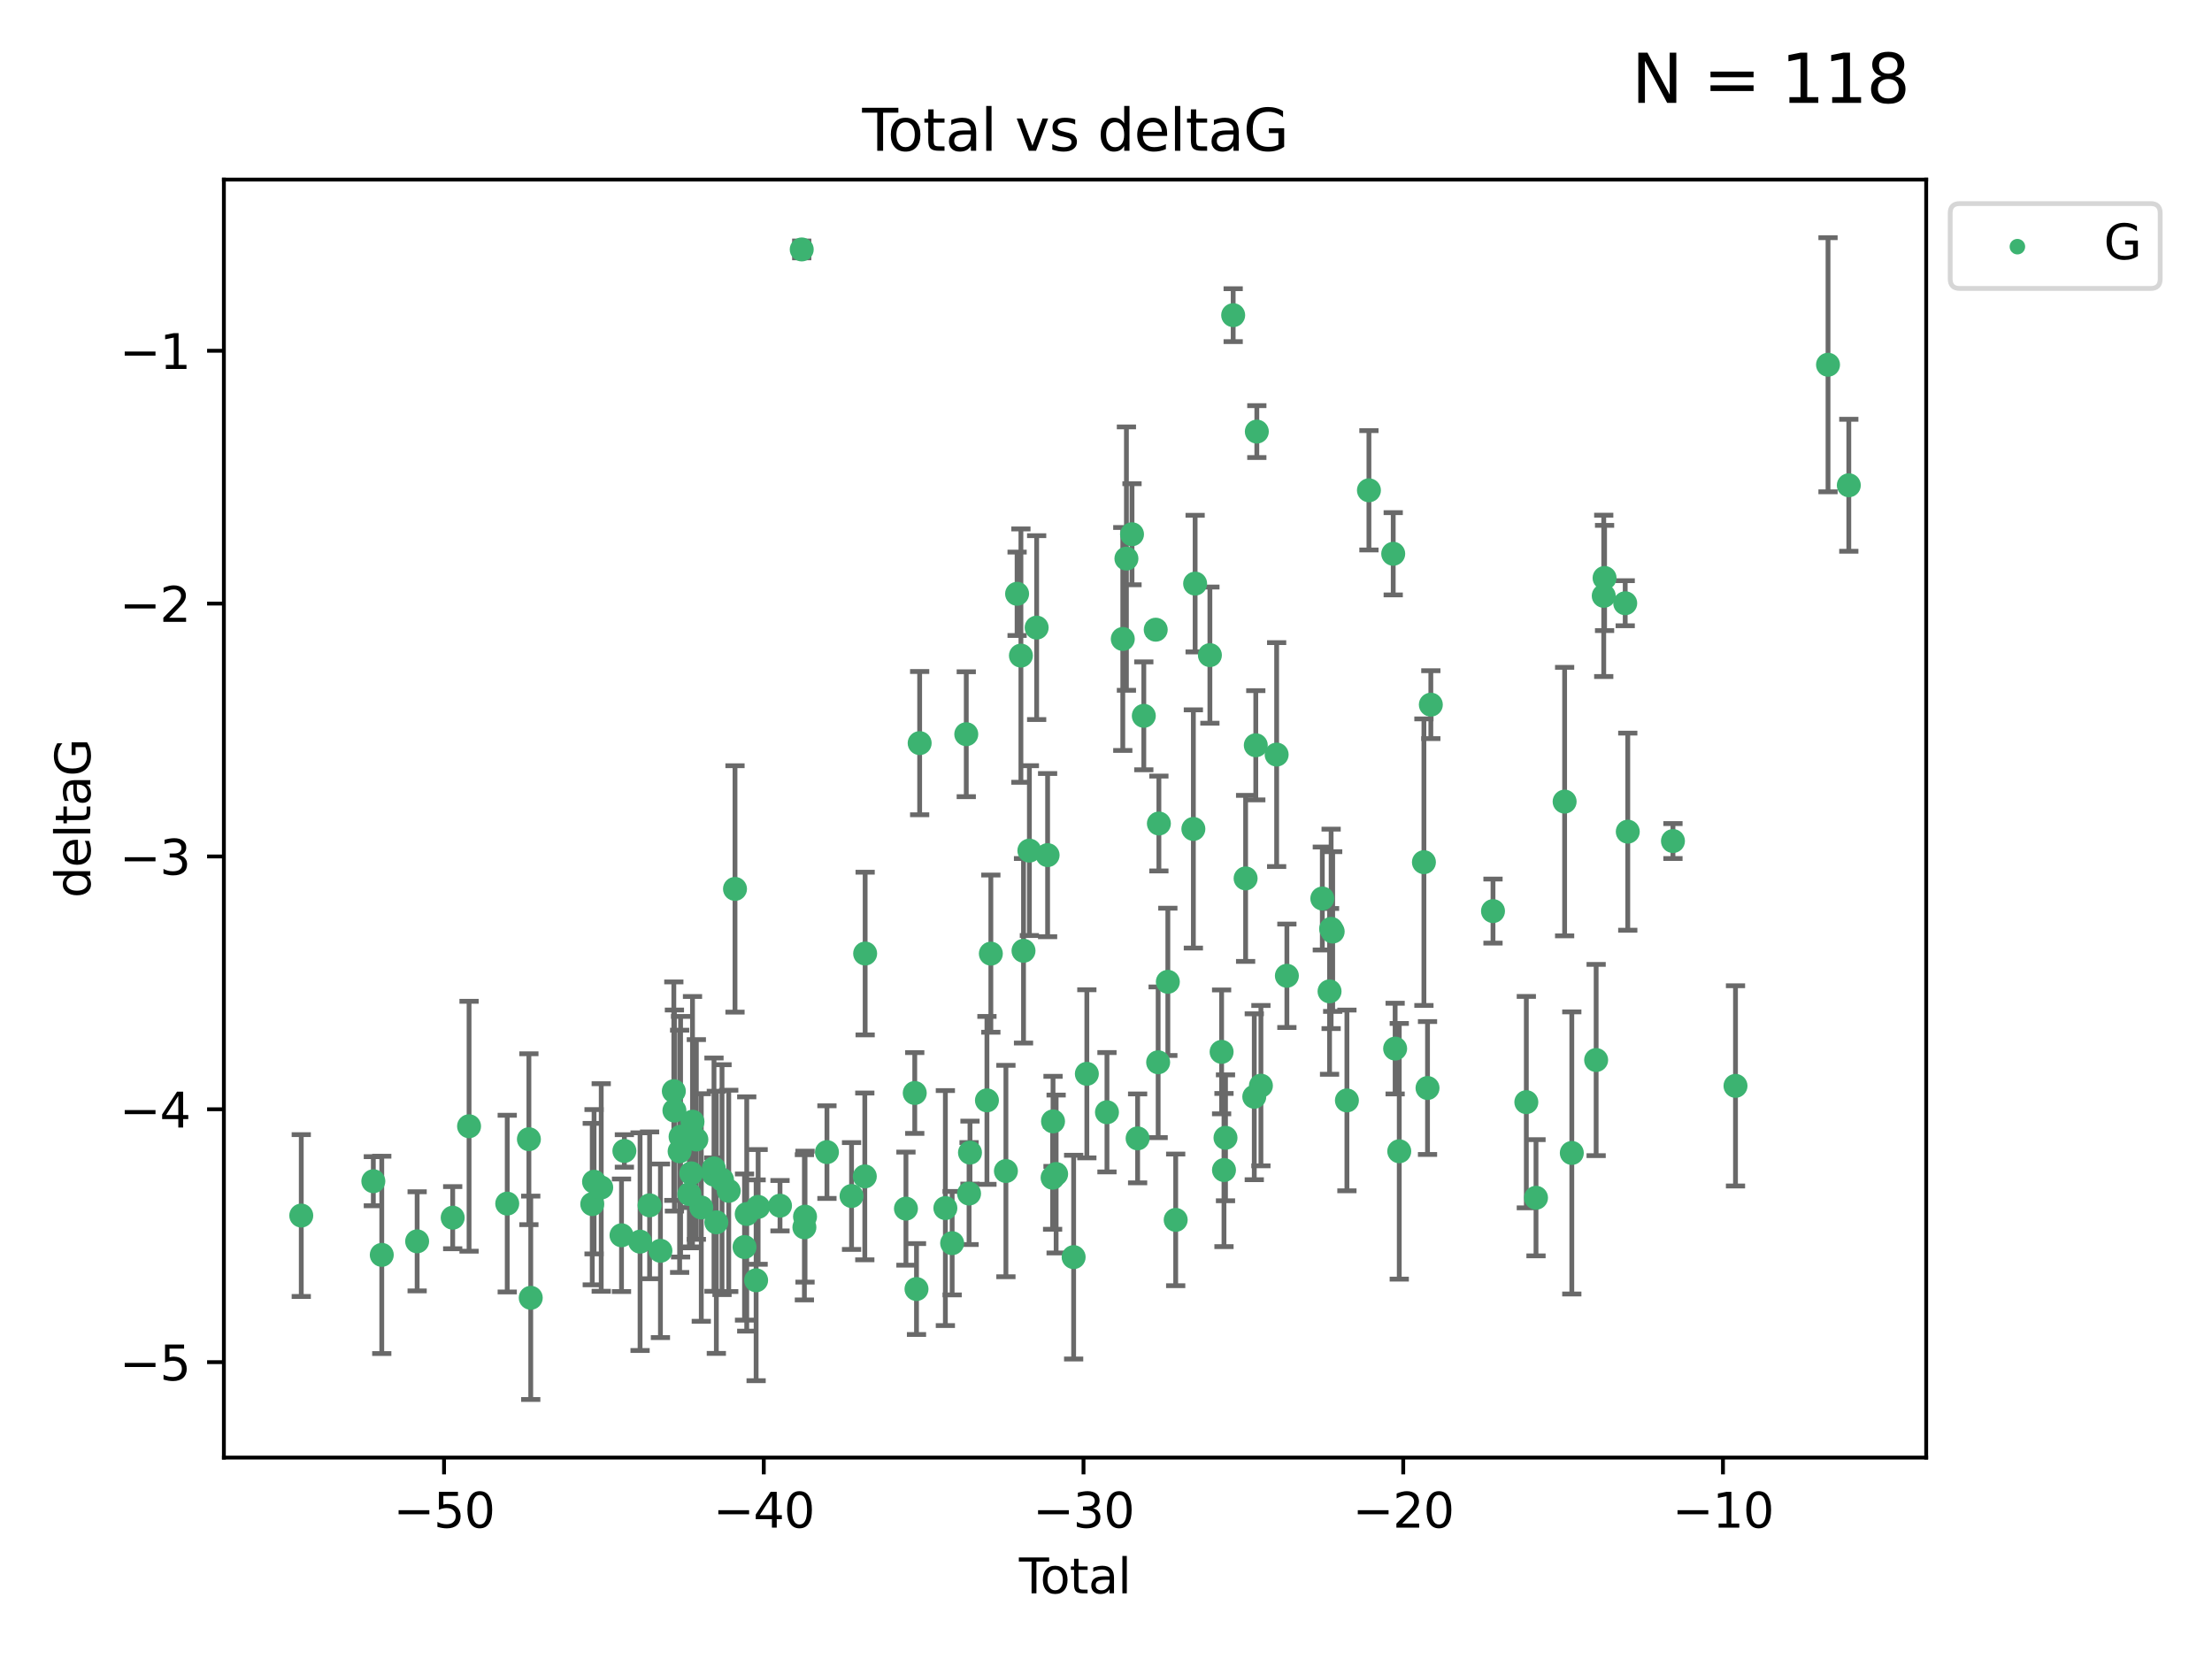 <?xml version="1.0" encoding="utf-8" standalone="no"?>
<!DOCTYPE svg PUBLIC "-//W3C//DTD SVG 1.1//EN"
  "http://www.w3.org/Graphics/SVG/1.1/DTD/svg11.dtd">
<svg xmlns:xlink="http://www.w3.org/1999/xlink" width="460.8pt" height="345.6pt" viewBox="0 0 460.8 345.6" xmlns="http://www.w3.org/2000/svg" version="1.1">
 <defs>
  <style type="text/css">*{stroke-linejoin: round; stroke-linecap: butt}</style>
 </defs>
 <g id="figure_1">
  <g id="patch_1">
   <path d="M 0 345.6 
L 460.8 345.6 
L 460.8 0 
L 0 0 
z
" style="fill: #ffffff"/>
  </g>
  <g id="axes_1">
   <g id="patch_2">
    <path d="M 46.64 303.64 
L 401.26 303.64 
L 401.26 37.411 
L 46.64 37.411 
z
" style="fill: #ffffff"/>
   </g>
   <g id="PathCollection_1">
    <defs>
     <path id="m3489168fd6" d="M 0 1.118 
C 0.297 1.118 0.581 1 0.791 0.791 
C 1 0.581 1.118 0.297 1.118 0 
C 1.118 -0.297 1 -0.581 0.791 -0.791 
C 0.581 -1 0.297 -1.118 0 -1.118 
C -0.297 -1.118 -0.581 -1 -0.791 -0.791 
C -1 -0.581 -1.118 -0.297 -1.118 0 
C -1.118 0.297 -1 0.581 -0.791 0.791 
C -0.581 1 -0.297 1.118 0 1.118 
z
" style="stroke: #3cb371"/>
    </defs>
    <g clip-path="url(#p9091e073cf)">
     <use xlink:href="#m3489168fd6" x="62.759" y="253.221" style="fill: #3cb371; stroke: #3cb371"/>
     <use xlink:href="#m3489168fd6" x="77.773" y="246.067" style="fill: #3cb371; stroke: #3cb371"/>
     <use xlink:href="#m3489168fd6" x="79.53" y="261.414" style="fill: #3cb371; stroke: #3cb371"/>
     <use xlink:href="#m3489168fd6" x="86.898" y="258.594" style="fill: #3cb371; stroke: #3cb371"/>
     <use xlink:href="#m3489168fd6" x="94.304" y="253.667" style="fill: #3cb371; stroke: #3cb371"/>
     <use xlink:href="#m3489168fd6" x="97.714" y="234.617" style="fill: #3cb371; stroke: #3cb371"/>
     <use xlink:href="#m3489168fd6" x="105.666" y="250.733" style="fill: #3cb371; stroke: #3cb371"/>
     <use xlink:href="#m3489168fd6" x="110.179" y="237.318" style="fill: #3cb371; stroke: #3cb371"/>
     <use xlink:href="#m3489168fd6" x="110.564" y="270.357" style="fill: #3cb371; stroke: #3cb371"/>
     <use xlink:href="#m3489168fd6" x="123.378" y="250.836" style="fill: #3cb371; stroke: #3cb371"/>
     <use xlink:href="#m3489168fd6" x="123.753" y="246.179" style="fill: #3cb371; stroke: #3cb371"/>
     <use xlink:href="#m3489168fd6" x="125.246" y="247.378" style="fill: #3cb371; stroke: #3cb371"/>
     <use xlink:href="#m3489168fd6" x="129.472" y="257.331" style="fill: #3cb371; stroke: #3cb371"/>
     <use xlink:href="#m3489168fd6" x="130.069" y="239.761" style="fill: #3cb371; stroke: #3cb371"/>
     <use xlink:href="#m3489168fd6" x="133.338" y="258.66" style="fill: #3cb371; stroke: #3cb371"/>
     <use xlink:href="#m3489168fd6" x="135.326" y="251.093" style="fill: #3cb371; stroke: #3cb371"/>
     <use xlink:href="#m3489168fd6" x="137.58" y="260.563" style="fill: #3cb371; stroke: #3cb371"/>
     <use xlink:href="#m3489168fd6" x="140.371" y="227.306" style="fill: #3cb371; stroke: #3cb371"/>
     <use xlink:href="#m3489168fd6" x="140.494" y="231.348" style="fill: #3cb371; stroke: #3cb371"/>
     <use xlink:href="#m3489168fd6" x="141.58" y="239.84" style="fill: #3cb371; stroke: #3cb371"/>
     <use xlink:href="#m3489168fd6" x="141.778" y="236.805" style="fill: #3cb371; stroke: #3cb371"/>
     <use xlink:href="#m3489168fd6" x="143.603" y="248.746" style="fill: #3cb371; stroke: #3cb371"/>
     <use xlink:href="#m3489168fd6" x="144" y="244.43" style="fill: #3cb371; stroke: #3cb371"/>
     <use xlink:href="#m3489168fd6" x="144.26" y="233.669" style="fill: #3cb371; stroke: #3cb371"/>
     <use xlink:href="#m3489168fd6" x="145.063" y="237.374" style="fill: #3cb371; stroke: #3cb371"/>
     <use xlink:href="#m3489168fd6" x="146.091" y="251.543" style="fill: #3cb371; stroke: #3cb371"/>
     <use xlink:href="#m3489168fd6" x="148.701" y="243.392" style="fill: #3cb371; stroke: #3cb371"/>
     <use xlink:href="#m3489168fd6" x="148.738" y="244.7" style="fill: #3cb371; stroke: #3cb371"/>
     <use xlink:href="#m3489168fd6" x="149.227" y="254.63" style="fill: #3cb371; stroke: #3cb371"/>
     <use xlink:href="#m3489168fd6" x="150.411" y="245.746" style="fill: #3cb371; stroke: #3cb371"/>
     <use xlink:href="#m3489168fd6" x="151.811" y="248.081" style="fill: #3cb371; stroke: #3cb371"/>
     <use xlink:href="#m3489168fd6" x="153.114" y="185.176" style="fill: #3cb371; stroke: #3cb371"/>
     <use xlink:href="#m3489168fd6" x="155.1" y="259.782" style="fill: #3cb371; stroke: #3cb371"/>
     <use xlink:href="#m3489168fd6" x="155.558" y="252.896" style="fill: #3cb371; stroke: #3cb371"/>
     <use xlink:href="#m3489168fd6" x="157.513" y="266.709" style="fill: #3cb371; stroke: #3cb371"/>
     <use xlink:href="#m3489168fd6" x="157.932" y="251.42" style="fill: #3cb371; stroke: #3cb371"/>
     <use xlink:href="#m3489168fd6" x="162.49" y="251.167" style="fill: #3cb371; stroke: #3cb371"/>
     <use xlink:href="#m3489168fd6" x="167.015" y="51.962" style="fill: #3cb371; stroke: #3cb371"/>
     <use xlink:href="#m3489168fd6" x="167.571" y="255.671" style="fill: #3cb371; stroke: #3cb371"/>
     <use xlink:href="#m3489168fd6" x="167.703" y="253.451" style="fill: #3cb371; stroke: #3cb371"/>
     <use xlink:href="#m3489168fd6" x="172.268" y="240.005" style="fill: #3cb371; stroke: #3cb371"/>
     <use xlink:href="#m3489168fd6" x="177.393" y="249.151" style="fill: #3cb371; stroke: #3cb371"/>
     <use xlink:href="#m3489168fd6" x="180.154" y="245.068" style="fill: #3cb371; stroke: #3cb371"/>
     <use xlink:href="#m3489168fd6" x="180.226" y="198.64" style="fill: #3cb371; stroke: #3cb371"/>
     <use xlink:href="#m3489168fd6" x="188.726" y="251.782" style="fill: #3cb371; stroke: #3cb371"/>
     <use xlink:href="#m3489168fd6" x="190.56" y="227.692" style="fill: #3cb371; stroke: #3cb371"/>
     <use xlink:href="#m3489168fd6" x="190.924" y="268.528" style="fill: #3cb371; stroke: #3cb371"/>
     <use xlink:href="#m3489168fd6" x="191.582" y="154.805" style="fill: #3cb371; stroke: #3cb371"/>
     <use xlink:href="#m3489168fd6" x="196.938" y="251.665" style="fill: #3cb371; stroke: #3cb371"/>
     <use xlink:href="#m3489168fd6" x="198.35" y="258.976" style="fill: #3cb371; stroke: #3cb371"/>
     <use xlink:href="#m3489168fd6" x="201.291" y="152.949" style="fill: #3cb371; stroke: #3cb371"/>
     <use xlink:href="#m3489168fd6" x="201.873" y="248.641" style="fill: #3cb371; stroke: #3cb371"/>
     <use xlink:href="#m3489168fd6" x="202.066" y="240.109" style="fill: #3cb371; stroke: #3cb371"/>
     <use xlink:href="#m3489168fd6" x="205.597" y="229.227" style="fill: #3cb371; stroke: #3cb371"/>
     <use xlink:href="#m3489168fd6" x="206.412" y="198.661" style="fill: #3cb371; stroke: #3cb371"/>
     <use xlink:href="#m3489168fd6" x="209.551" y="243.948" style="fill: #3cb371; stroke: #3cb371"/>
     <use xlink:href="#m3489168fd6" x="211.879" y="123.699" style="fill: #3cb371; stroke: #3cb371"/>
     <use xlink:href="#m3489168fd6" x="212.675" y="136.575" style="fill: #3cb371; stroke: #3cb371"/>
     <use xlink:href="#m3489168fd6" x="213.217" y="198.065" style="fill: #3cb371; stroke: #3cb371"/>
     <use xlink:href="#m3489168fd6" x="214.439" y="177.198" style="fill: #3cb371; stroke: #3cb371"/>
     <use xlink:href="#m3489168fd6" x="215.954" y="130.744" style="fill: #3cb371; stroke: #3cb371"/>
     <use xlink:href="#m3489168fd6" x="218.235" y="178.136" style="fill: #3cb371; stroke: #3cb371"/>
     <use xlink:href="#m3489168fd6" x="219.277" y="245.341" style="fill: #3cb371; stroke: #3cb371"/>
     <use xlink:href="#m3489168fd6" x="219.366" y="233.6" style="fill: #3cb371; stroke: #3cb371"/>
     <use xlink:href="#m3489168fd6" x="220.011" y="244.568" style="fill: #3cb371; stroke: #3cb371"/>
     <use xlink:href="#m3489168fd6" x="223.659" y="261.881" style="fill: #3cb371; stroke: #3cb371"/>
     <use xlink:href="#m3489168fd6" x="226.41" y="223.697" style="fill: #3cb371; stroke: #3cb371"/>
     <use xlink:href="#m3489168fd6" x="230.601" y="231.7" style="fill: #3cb371; stroke: #3cb371"/>
     <use xlink:href="#m3489168fd6" x="233.897" y="133.11" style="fill: #3cb371; stroke: #3cb371"/>
     <use xlink:href="#m3489168fd6" x="234.654" y="116.365" style="fill: #3cb371; stroke: #3cb371"/>
     <use xlink:href="#m3489168fd6" x="235.818" y="111.295" style="fill: #3cb371; stroke: #3cb371"/>
     <use xlink:href="#m3489168fd6" x="236.987" y="237.146" style="fill: #3cb371; stroke: #3cb371"/>
     <use xlink:href="#m3489168fd6" x="238.276" y="149.122" style="fill: #3cb371; stroke: #3cb371"/>
     <use xlink:href="#m3489168fd6" x="240.759" y="131.177" style="fill: #3cb371; stroke: #3cb371"/>
     <use xlink:href="#m3489168fd6" x="241.263" y="221.292" style="fill: #3cb371; stroke: #3cb371"/>
     <use xlink:href="#m3489168fd6" x="241.418" y="171.553" style="fill: #3cb371; stroke: #3cb371"/>
     <use xlink:href="#m3489168fd6" x="243.283" y="204.532" style="fill: #3cb371; stroke: #3cb371"/>
     <use xlink:href="#m3489168fd6" x="244.918" y="254.123" style="fill: #3cb371; stroke: #3cb371"/>
     <use xlink:href="#m3489168fd6" x="248.6" y="172.685" style="fill: #3cb371; stroke: #3cb371"/>
     <use xlink:href="#m3489168fd6" x="248.967" y="121.574" style="fill: #3cb371; stroke: #3cb371"/>
     <use xlink:href="#m3489168fd6" x="252.043" y="136.474" style="fill: #3cb371; stroke: #3cb371"/>
     <use xlink:href="#m3489168fd6" x="254.484" y="219.125" style="fill: #3cb371; stroke: #3cb371"/>
     <use xlink:href="#m3489168fd6" x="254.978" y="243.74" style="fill: #3cb371; stroke: #3cb371"/>
     <use xlink:href="#m3489168fd6" x="255.294" y="237.025" style="fill: #3cb371; stroke: #3cb371"/>
     <use xlink:href="#m3489168fd6" x="256.893" y="65.655" style="fill: #3cb371; stroke: #3cb371"/>
     <use xlink:href="#m3489168fd6" x="259.484" y="182.985" style="fill: #3cb371; stroke: #3cb371"/>
     <use xlink:href="#m3489168fd6" x="261.289" y="228.474" style="fill: #3cb371; stroke: #3cb371"/>
     <use xlink:href="#m3489168fd6" x="261.604" y="155.253" style="fill: #3cb371; stroke: #3cb371"/>
     <use xlink:href="#m3489168fd6" x="261.82" y="89.907" style="fill: #3cb371; stroke: #3cb371"/>
     <use xlink:href="#m3489168fd6" x="262.671" y="226.166" style="fill: #3cb371; stroke: #3cb371"/>
     <use xlink:href="#m3489168fd6" x="265.948" y="157.193" style="fill: #3cb371; stroke: #3cb371"/>
     <use xlink:href="#m3489168fd6" x="268.081" y="203.272" style="fill: #3cb371; stroke: #3cb371"/>
     <use xlink:href="#m3489168fd6" x="275.463" y="187.175" style="fill: #3cb371; stroke: #3cb371"/>
     <use xlink:href="#m3489168fd6" x="276.969" y="206.519" style="fill: #3cb371; stroke: #3cb371"/>
     <use xlink:href="#m3489168fd6" x="277.298" y="193.499" style="fill: #3cb371; stroke: #3cb371"/>
     <use xlink:href="#m3489168fd6" x="277.623" y="194.06" style="fill: #3cb371; stroke: #3cb371"/>
     <use xlink:href="#m3489168fd6" x="280.587" y="229.239" style="fill: #3cb371; stroke: #3cb371"/>
     <use xlink:href="#m3489168fd6" x="285.173" y="102.139" style="fill: #3cb371; stroke: #3cb371"/>
     <use xlink:href="#m3489168fd6" x="290.233" y="115.363" style="fill: #3cb371; stroke: #3cb371"/>
     <use xlink:href="#m3489168fd6" x="290.632" y="218.442" style="fill: #3cb371; stroke: #3cb371"/>
     <use xlink:href="#m3489168fd6" x="291.491" y="239.833" style="fill: #3cb371; stroke: #3cb371"/>
     <use xlink:href="#m3489168fd6" x="296.629" y="179.608" style="fill: #3cb371; stroke: #3cb371"/>
     <use xlink:href="#m3489168fd6" x="297.379" y="226.653" style="fill: #3cb371; stroke: #3cb371"/>
     <use xlink:href="#m3489168fd6" x="298.069" y="146.792" style="fill: #3cb371; stroke: #3cb371"/>
     <use xlink:href="#m3489168fd6" x="311.019" y="189.796" style="fill: #3cb371; stroke: #3cb371"/>
     <use xlink:href="#m3489168fd6" x="317.962" y="229.596" style="fill: #3cb371; stroke: #3cb371"/>
     <use xlink:href="#m3489168fd6" x="319.979" y="249.516" style="fill: #3cb371; stroke: #3cb371"/>
     <use xlink:href="#m3489168fd6" x="325.94" y="166.989" style="fill: #3cb371; stroke: #3cb371"/>
     <use xlink:href="#m3489168fd6" x="327.436" y="240.181" style="fill: #3cb371; stroke: #3cb371"/>
     <use xlink:href="#m3489168fd6" x="332.506" y="220.823" style="fill: #3cb371; stroke: #3cb371"/>
     <use xlink:href="#m3489168fd6" x="334.088" y="124.128" style="fill: #3cb371; stroke: #3cb371"/>
     <use xlink:href="#m3489168fd6" x="334.262" y="120.401" style="fill: #3cb371; stroke: #3cb371"/>
     <use xlink:href="#m3489168fd6" x="338.563" y="125.667" style="fill: #3cb371; stroke: #3cb371"/>
     <use xlink:href="#m3489168fd6" x="339.095" y="173.25" style="fill: #3cb371; stroke: #3cb371"/>
     <use xlink:href="#m3489168fd6" x="348.508" y="175.203" style="fill: #3cb371; stroke: #3cb371"/>
     <use xlink:href="#m3489168fd6" x="361.536" y="226.206" style="fill: #3cb371; stroke: #3cb371"/>
     <use xlink:href="#m3489168fd6" x="380.81" y="75.982" style="fill: #3cb371; stroke: #3cb371"/>
     <use xlink:href="#m3489168fd6" x="385.141" y="101.09" style="fill: #3cb371; stroke: #3cb371"/>
    </g>
   </g>
   <g id="matplotlib.axis_1">
    <g id="xtick_1">
     <g id="line2d_1">
      <defs>
       <path id="mc4060a6535" d="M 0 0 
L 0 3.5 
" style="stroke: #000000; stroke-width: 0.8"/>
      </defs>
      <g>
       <use xlink:href="#mc4060a6535" x="92.503" y="303.64" style="stroke: #000000; stroke-width: 0.8"/>
      </g>
     </g>
     <g id="text_1">
      <!-- −50 -->
      <g transform="translate(81.951 318.238)scale(0.1 -0.1)">
       <defs>
        <path id="DejaVuSans-2212" d="M 678 2272 
L 4684 2272 
L 4684 1741 
L 678 1741 
L 678 2272 
z
" transform="scale(0.016)"/>
        <path id="DejaVuSans-35" d="M 691 4666 
L 3169 4666 
L 3169 4134 
L 1269 4134 
L 1269 2991 
Q 1406 3038 1543 3061 
Q 1681 3084 1819 3084 
Q 2600 3084 3056 2656 
Q 3513 2228 3513 1497 
Q 3513 744 3044 326 
Q 2575 -91 1722 -91 
Q 1428 -91 1123 -41 
Q 819 9 494 109 
L 494 744 
Q 775 591 1075 516 
Q 1375 441 1709 441 
Q 2250 441 2565 725 
Q 2881 1009 2881 1497 
Q 2881 1984 2565 2268 
Q 2250 2553 1709 2553 
Q 1456 2553 1204 2497 
Q 953 2441 691 2322 
L 691 4666 
z
" transform="scale(0.016)"/>
        <path id="DejaVuSans-30" d="M 2034 4250 
Q 1547 4250 1301 3770 
Q 1056 3291 1056 2328 
Q 1056 1369 1301 889 
Q 1547 409 2034 409 
Q 2525 409 2770 889 
Q 3016 1369 3016 2328 
Q 3016 3291 2770 3770 
Q 2525 4250 2034 4250 
z
M 2034 4750 
Q 2819 4750 3233 4129 
Q 3647 3509 3647 2328 
Q 3647 1150 3233 529 
Q 2819 -91 2034 -91 
Q 1250 -91 836 529 
Q 422 1150 422 2328 
Q 422 3509 836 4129 
Q 1250 4750 2034 4750 
z
" transform="scale(0.016)"/>
       </defs>
       <use xlink:href="#DejaVuSans-2212"/>
       <use xlink:href="#DejaVuSans-35" x="83.789"/>
       <use xlink:href="#DejaVuSans-30" x="147.412"/>
      </g>
     </g>
    </g>
    <g id="xtick_2">
     <g id="line2d_2">
      <g>
       <use xlink:href="#mc4060a6535" x="159.109" y="303.64" style="stroke: #000000; stroke-width: 0.8"/>
      </g>
     </g>
     <g id="text_2">
      <!-- −40 -->
      <g transform="translate(148.556 318.238)scale(0.1 -0.1)">
       <defs>
        <path id="DejaVuSans-34" d="M 2419 4116 
L 825 1625 
L 2419 1625 
L 2419 4116 
z
M 2253 4666 
L 3047 4666 
L 3047 1625 
L 3713 1625 
L 3713 1100 
L 3047 1100 
L 3047 0 
L 2419 0 
L 2419 1100 
L 313 1100 
L 313 1709 
L 2253 4666 
z
" transform="scale(0.016)"/>
       </defs>
       <use xlink:href="#DejaVuSans-2212"/>
       <use xlink:href="#DejaVuSans-34" x="83.789"/>
       <use xlink:href="#DejaVuSans-30" x="147.412"/>
      </g>
     </g>
    </g>
    <g id="xtick_3">
     <g id="line2d_3">
      <g>
       <use xlink:href="#mc4060a6535" x="225.714" y="303.64" style="stroke: #000000; stroke-width: 0.8"/>
      </g>
     </g>
     <g id="text_3">
      <!-- −30 -->
      <g transform="translate(215.162 318.238)scale(0.1 -0.1)">
       <defs>
        <path id="DejaVuSans-33" d="M 2597 2516 
Q 3050 2419 3304 2112 
Q 3559 1806 3559 1356 
Q 3559 666 3084 287 
Q 2609 -91 1734 -91 
Q 1441 -91 1130 -33 
Q 819 25 488 141 
L 488 750 
Q 750 597 1062 519 
Q 1375 441 1716 441 
Q 2309 441 2620 675 
Q 2931 909 2931 1356 
Q 2931 1769 2642 2001 
Q 2353 2234 1838 2234 
L 1294 2234 
L 1294 2753 
L 1863 2753 
Q 2328 2753 2575 2939 
Q 2822 3125 2822 3475 
Q 2822 3834 2567 4026 
Q 2313 4219 1838 4219 
Q 1578 4219 1281 4162 
Q 984 4106 628 3988 
L 628 4550 
Q 988 4650 1302 4700 
Q 1616 4750 1894 4750 
Q 2613 4750 3031 4423 
Q 3450 4097 3450 3541 
Q 3450 3153 3228 2886 
Q 3006 2619 2597 2516 
z
" transform="scale(0.016)"/>
       </defs>
       <use xlink:href="#DejaVuSans-2212"/>
       <use xlink:href="#DejaVuSans-33" x="83.789"/>
       <use xlink:href="#DejaVuSans-30" x="147.412"/>
      </g>
     </g>
    </g>
    <g id="xtick_4">
     <g id="line2d_4">
      <g>
       <use xlink:href="#mc4060a6535" x="292.319" y="303.64" style="stroke: #000000; stroke-width: 0.8"/>
      </g>
     </g>
     <g id="text_4">
      <!-- −20 -->
      <g transform="translate(281.767 318.238)scale(0.1 -0.1)">
       <defs>
        <path id="DejaVuSans-32" d="M 1228 531 
L 3431 531 
L 3431 0 
L 469 0 
L 469 531 
Q 828 903 1448 1529 
Q 2069 2156 2228 2338 
Q 2531 2678 2651 2914 
Q 2772 3150 2772 3378 
Q 2772 3750 2511 3984 
Q 2250 4219 1831 4219 
Q 1534 4219 1204 4116 
Q 875 4013 500 3803 
L 500 4441 
Q 881 4594 1212 4672 
Q 1544 4750 1819 4750 
Q 2544 4750 2975 4387 
Q 3406 4025 3406 3419 
Q 3406 3131 3298 2873 
Q 3191 2616 2906 2266 
Q 2828 2175 2409 1742 
Q 1991 1309 1228 531 
z
" transform="scale(0.016)"/>
       </defs>
       <use xlink:href="#DejaVuSans-2212"/>
       <use xlink:href="#DejaVuSans-32" x="83.789"/>
       <use xlink:href="#DejaVuSans-30" x="147.412"/>
      </g>
     </g>
    </g>
    <g id="xtick_5">
     <g id="line2d_5">
      <g>
       <use xlink:href="#mc4060a6535" x="358.925" y="303.64" style="stroke: #000000; stroke-width: 0.8"/>
      </g>
     </g>
     <g id="text_5">
      <!-- −10 -->
      <g transform="translate(348.372 318.238)scale(0.1 -0.1)">
       <defs>
        <path id="DejaVuSans-31" d="M 794 531 
L 1825 531 
L 1825 4091 
L 703 3866 
L 703 4441 
L 1819 4666 
L 2450 4666 
L 2450 531 
L 3481 531 
L 3481 0 
L 794 0 
L 794 531 
z
" transform="scale(0.016)"/>
       </defs>
       <use xlink:href="#DejaVuSans-2212"/>
       <use xlink:href="#DejaVuSans-31" x="83.789"/>
       <use xlink:href="#DejaVuSans-30" x="147.412"/>
      </g>
     </g>
    </g>
    <g id="text_6">
     <!-- Total -->
     <g transform="translate(212.273 331.917)scale(0.1 -0.1)">
      <defs>
       <path id="DejaVuSans-54" d="M -19 4666 
L 3928 4666 
L 3928 4134 
L 2272 4134 
L 2272 0 
L 1638 0 
L 1638 4134 
L -19 4134 
L -19 4666 
z
" transform="scale(0.016)"/>
       <path id="DejaVuSans-6f" d="M 1959 3097 
Q 1497 3097 1228 2736 
Q 959 2375 959 1747 
Q 959 1119 1226 758 
Q 1494 397 1959 397 
Q 2419 397 2687 759 
Q 2956 1122 2956 1747 
Q 2956 2369 2687 2733 
Q 2419 3097 1959 3097 
z
M 1959 3584 
Q 2709 3584 3137 3096 
Q 3566 2609 3566 1747 
Q 3566 888 3137 398 
Q 2709 -91 1959 -91 
Q 1206 -91 779 398 
Q 353 888 353 1747 
Q 353 2609 779 3096 
Q 1206 3584 1959 3584 
z
" transform="scale(0.016)"/>
       <path id="DejaVuSans-74" d="M 1172 4494 
L 1172 3500 
L 2356 3500 
L 2356 3053 
L 1172 3053 
L 1172 1153 
Q 1172 725 1289 603 
Q 1406 481 1766 481 
L 2356 481 
L 2356 0 
L 1766 0 
Q 1100 0 847 248 
Q 594 497 594 1153 
L 594 3053 
L 172 3053 
L 172 3500 
L 594 3500 
L 594 4494 
L 1172 4494 
z
" transform="scale(0.016)"/>
       <path id="DejaVuSans-61" d="M 2194 1759 
Q 1497 1759 1228 1600 
Q 959 1441 959 1056 
Q 959 750 1161 570 
Q 1363 391 1709 391 
Q 2188 391 2477 730 
Q 2766 1069 2766 1631 
L 2766 1759 
L 2194 1759 
z
M 3341 1997 
L 3341 0 
L 2766 0 
L 2766 531 
Q 2569 213 2275 61 
Q 1981 -91 1556 -91 
Q 1019 -91 701 211 
Q 384 513 384 1019 
Q 384 1609 779 1909 
Q 1175 2209 1959 2209 
L 2766 2209 
L 2766 2266 
Q 2766 2663 2505 2880 
Q 2244 3097 1772 3097 
Q 1472 3097 1187 3025 
Q 903 2953 641 2809 
L 641 3341 
Q 956 3463 1253 3523 
Q 1550 3584 1831 3584 
Q 2591 3584 2966 3190 
Q 3341 2797 3341 1997 
z
" transform="scale(0.016)"/>
       <path id="DejaVuSans-6c" d="M 603 4863 
L 1178 4863 
L 1178 0 
L 603 0 
L 603 4863 
z
" transform="scale(0.016)"/>
      </defs>
      <use xlink:href="#DejaVuSans-54"/>
      <use xlink:href="#DejaVuSans-6f" x="44.084"/>
      <use xlink:href="#DejaVuSans-74" x="105.266"/>
      <use xlink:href="#DejaVuSans-61" x="144.475"/>
      <use xlink:href="#DejaVuSans-6c" x="205.754"/>
     </g>
    </g>
   </g>
   <g id="matplotlib.axis_2">
    <g id="ytick_1">
     <g id="line2d_6">
      <defs>
       <path id="mba9803752e" d="M 0 0 
L -3.5 0 
" style="stroke: #000000; stroke-width: 0.8"/>
      </defs>
      <g>
       <use xlink:href="#mba9803752e" x="46.64" y="283.756" style="stroke: #000000; stroke-width: 0.8"/>
      </g>
     </g>
     <g id="text_7">
      <!-- −5 -->
      <g transform="translate(24.898 287.555)scale(0.1 -0.1)">
       <use xlink:href="#DejaVuSans-2212"/>
       <use xlink:href="#DejaVuSans-35" x="83.789"/>
      </g>
     </g>
    </g>
    <g id="ytick_2">
     <g id="line2d_7">
      <g>
       <use xlink:href="#mba9803752e" x="46.64" y="231.084" style="stroke: #000000; stroke-width: 0.8"/>
      </g>
     </g>
     <g id="text_8">
      <!-- −4 -->
      <g transform="translate(24.898 234.883)scale(0.1 -0.1)">
       <use xlink:href="#DejaVuSans-2212"/>
       <use xlink:href="#DejaVuSans-34" x="83.789"/>
      </g>
     </g>
    </g>
    <g id="ytick_3">
     <g id="line2d_8">
      <g>
       <use xlink:href="#mba9803752e" x="46.64" y="178.412" style="stroke: #000000; stroke-width: 0.8"/>
      </g>
     </g>
     <g id="text_9">
      <!-- −3 -->
      <g transform="translate(24.898 182.211)scale(0.1 -0.1)">
       <use xlink:href="#DejaVuSans-2212"/>
       <use xlink:href="#DejaVuSans-33" x="83.789"/>
      </g>
     </g>
    </g>
    <g id="ytick_4">
     <g id="line2d_9">
      <g>
       <use xlink:href="#mba9803752e" x="46.64" y="125.74" style="stroke: #000000; stroke-width: 0.8"/>
      </g>
     </g>
     <g id="text_10">
      <!-- −2 -->
      <g transform="translate(24.898 129.539)scale(0.1 -0.1)">
       <use xlink:href="#DejaVuSans-2212"/>
       <use xlink:href="#DejaVuSans-32" x="83.789"/>
      </g>
     </g>
    </g>
    <g id="ytick_5">
     <g id="line2d_10">
      <g>
       <use xlink:href="#mba9803752e" x="46.64" y="73.068" style="stroke: #000000; stroke-width: 0.8"/>
      </g>
     </g>
     <g id="text_11">
      <!-- −1 -->
      <g transform="translate(24.898 76.867)scale(0.1 -0.1)">
       <use xlink:href="#DejaVuSans-2212"/>
       <use xlink:href="#DejaVuSans-31" x="83.789"/>
      </g>
     </g>
    </g>
    <g id="text_12">
     <!-- deltaG -->
     <g transform="translate(18.818 187.064)rotate(-90)scale(0.1 -0.1)">
      <defs>
       <path id="DejaVuSans-64" d="M 2906 2969 
L 2906 4863 
L 3481 4863 
L 3481 0 
L 2906 0 
L 2906 525 
Q 2725 213 2448 61 
Q 2172 -91 1784 -91 
Q 1150 -91 751 415 
Q 353 922 353 1747 
Q 353 2572 751 3078 
Q 1150 3584 1784 3584 
Q 2172 3584 2448 3432 
Q 2725 3281 2906 2969 
z
M 947 1747 
Q 947 1113 1208 752 
Q 1469 391 1925 391 
Q 2381 391 2643 752 
Q 2906 1113 2906 1747 
Q 2906 2381 2643 2742 
Q 2381 3103 1925 3103 
Q 1469 3103 1208 2742 
Q 947 2381 947 1747 
z
" transform="scale(0.016)"/>
       <path id="DejaVuSans-65" d="M 3597 1894 
L 3597 1613 
L 953 1613 
Q 991 1019 1311 708 
Q 1631 397 2203 397 
Q 2534 397 2845 478 
Q 3156 559 3463 722 
L 3463 178 
Q 3153 47 2828 -22 
Q 2503 -91 2169 -91 
Q 1331 -91 842 396 
Q 353 884 353 1716 
Q 353 2575 817 3079 
Q 1281 3584 2069 3584 
Q 2775 3584 3186 3129 
Q 3597 2675 3597 1894 
z
M 3022 2063 
Q 3016 2534 2758 2815 
Q 2500 3097 2075 3097 
Q 1594 3097 1305 2825 
Q 1016 2553 972 2059 
L 3022 2063 
z
" transform="scale(0.016)"/>
       <path id="DejaVuSans-47" d="M 3809 666 
L 3809 1919 
L 2778 1919 
L 2778 2438 
L 4434 2438 
L 4434 434 
Q 4069 175 3628 42 
Q 3188 -91 2688 -91 
Q 1594 -91 976 548 
Q 359 1188 359 2328 
Q 359 3472 976 4111 
Q 1594 4750 2688 4750 
Q 3144 4750 3555 4637 
Q 3966 4525 4313 4306 
L 4313 3634 
Q 3963 3931 3569 4081 
Q 3175 4231 2741 4231 
Q 1884 4231 1454 3753 
Q 1025 3275 1025 2328 
Q 1025 1384 1454 906 
Q 1884 428 2741 428 
Q 3075 428 3337 486 
Q 3600 544 3809 666 
z
" transform="scale(0.016)"/>
      </defs>
      <use xlink:href="#DejaVuSans-64"/>
      <use xlink:href="#DejaVuSans-65" x="63.477"/>
      <use xlink:href="#DejaVuSans-6c" x="125"/>
      <use xlink:href="#DejaVuSans-74" x="152.783"/>
      <use xlink:href="#DejaVuSans-61" x="191.992"/>
      <use xlink:href="#DejaVuSans-47" x="253.271"/>
     </g>
    </g>
   </g>
   <g id="LineCollection_1">
    <path d="M 62.759 270.078 
L 62.759 236.365 
" clip-path="url(#p9091e073cf)" style="fill: none; stroke: #696969"/>
    <path d="M 77.773 251.179 
L 77.773 240.955 
" clip-path="url(#p9091e073cf)" style="fill: none; stroke: #696969"/>
    <path d="M 79.53 281.965 
L 79.53 240.864 
" clip-path="url(#p9091e073cf)" style="fill: none; stroke: #696969"/>
    <path d="M 86.898 268.92 
L 86.898 248.267 
" clip-path="url(#p9091e073cf)" style="fill: none; stroke: #696969"/>
    <path d="M 94.304 260.139 
L 94.304 247.195 
" clip-path="url(#p9091e073cf)" style="fill: none; stroke: #696969"/>
    <path d="M 97.714 260.646 
L 97.714 208.588 
" clip-path="url(#p9091e073cf)" style="fill: none; stroke: #696969"/>
    <path d="M 105.666 269.137 
L 105.666 232.329 
" clip-path="url(#p9091e073cf)" style="fill: none; stroke: #696969"/>
    <path d="M 110.179 255.119 
L 110.179 219.516 
" clip-path="url(#p9091e073cf)" style="fill: none; stroke: #696969"/>
    <path d="M 110.564 291.539 
L 110.564 249.174 
" clip-path="url(#p9091e073cf)" style="fill: none; stroke: #696969"/>
    <path d="M 123.378 267.653 
L 123.378 234.019 
" clip-path="url(#p9091e073cf)" style="fill: none; stroke: #696969"/>
    <path d="M 123.753 261.211 
L 123.753 231.146 
" clip-path="url(#p9091e073cf)" style="fill: none; stroke: #696969"/>
    <path d="M 125.246 268.998 
L 125.246 225.757 
" clip-path="url(#p9091e073cf)" style="fill: none; stroke: #696969"/>
    <path d="M 129.472 269.054 
L 129.472 245.608 
" clip-path="url(#p9091e073cf)" style="fill: none; stroke: #696969"/>
    <path d="M 130.069 243.142 
L 130.069 236.379 
" clip-path="url(#p9091e073cf)" style="fill: none; stroke: #696969"/>
    <path d="M 133.338 281.335 
L 133.338 235.985 
" clip-path="url(#p9091e073cf)" style="fill: none; stroke: #696969"/>
    <path d="M 135.326 266.385 
L 135.326 235.8 
" clip-path="url(#p9091e073cf)" style="fill: none; stroke: #696969"/>
    <path d="M 137.58 278.642 
L 137.58 242.485 
" clip-path="url(#p9091e073cf)" style="fill: none; stroke: #696969"/>
    <path d="M 140.371 250.061 
L 140.371 204.552 
" clip-path="url(#p9091e073cf)" style="fill: none; stroke: #696969"/>
    <path d="M 140.494 252.294 
L 140.494 210.402 
" clip-path="url(#p9091e073cf)" style="fill: none; stroke: #696969"/>
    <path d="M 141.58 265.074 
L 141.58 214.606 
" clip-path="url(#p9091e073cf)" style="fill: none; stroke: #696969"/>
    <path d="M 141.778 261.866 
L 141.778 211.744 
" clip-path="url(#p9091e073cf)" style="fill: none; stroke: #696969"/>
    <path d="M 143.603 259.945 
L 143.603 237.547 
" clip-path="url(#p9091e073cf)" style="fill: none; stroke: #696969"/>
    <path d="M 144 251.554 
L 144 237.306 
" clip-path="url(#p9091e073cf)" style="fill: none; stroke: #696969"/>
    <path d="M 144.26 259.752 
L 144.26 207.586 
" clip-path="url(#p9091e073cf)" style="fill: none; stroke: #696969"/>
    <path d="M 145.063 258.179 
L 145.063 216.568 
" clip-path="url(#p9091e073cf)" style="fill: none; stroke: #696969"/>
    <path d="M 146.091 275.243 
L 146.091 227.844 
" clip-path="url(#p9091e073cf)" style="fill: none; stroke: #696969"/>
    <path d="M 148.701 245.589 
L 148.701 241.194 
" clip-path="url(#p9091e073cf)" style="fill: none; stroke: #696969"/>
    <path d="M 148.738 269 
L 148.738 220.401 
" clip-path="url(#p9091e073cf)" style="fill: none; stroke: #696969"/>
    <path d="M 149.227 281.936 
L 149.227 227.323 
" clip-path="url(#p9091e073cf)" style="fill: none; stroke: #696969"/>
    <path d="M 150.411 269.695 
L 150.411 221.797 
" clip-path="url(#p9091e073cf)" style="fill: none; stroke: #696969"/>
    <path d="M 151.811 269.049 
L 151.811 227.113 
" clip-path="url(#p9091e073cf)" style="fill: none; stroke: #696969"/>
    <path d="M 153.114 210.84 
L 153.114 159.513 
" clip-path="url(#p9091e073cf)" style="fill: none; stroke: #696969"/>
    <path d="M 155.1 275.005 
L 155.1 244.559 
" clip-path="url(#p9091e073cf)" style="fill: none; stroke: #696969"/>
    <path d="M 155.558 277.296 
L 155.558 228.496 
" clip-path="url(#p9091e073cf)" style="fill: none; stroke: #696969"/>
    <path d="M 157.513 287.626 
L 157.513 245.792 
" clip-path="url(#p9091e073cf)" style="fill: none; stroke: #696969"/>
    <path d="M 157.932 263.367 
L 157.932 239.473 
" clip-path="url(#p9091e073cf)" style="fill: none; stroke: #696969"/>
    <path d="M 162.49 256.416 
L 162.49 245.919 
" clip-path="url(#p9091e073cf)" style="fill: none; stroke: #696969"/>
    <path d="M 167.015 53.717 
L 167.015 50.206 
" clip-path="url(#p9091e073cf)" style="fill: none; stroke: #696969"/>
    <path d="M 167.571 270.797 
L 167.571 240.545 
" clip-path="url(#p9091e073cf)" style="fill: none; stroke: #696969"/>
    <path d="M 167.703 267.089 
L 167.703 239.813 
" clip-path="url(#p9091e073cf)" style="fill: none; stroke: #696969"/>
    <path d="M 172.268 249.654 
L 172.268 230.356 
" clip-path="url(#p9091e073cf)" style="fill: none; stroke: #696969"/>
    <path d="M 177.393 260.275 
L 177.393 238.028 
" clip-path="url(#p9091e073cf)" style="fill: none; stroke: #696969"/>
    <path d="M 180.154 262.437 
L 180.154 227.698 
" clip-path="url(#p9091e073cf)" style="fill: none; stroke: #696969"/>
    <path d="M 180.226 215.583 
L 180.226 181.698 
" clip-path="url(#p9091e073cf)" style="fill: none; stroke: #696969"/>
    <path d="M 188.726 263.562 
L 188.726 240.002 
" clip-path="url(#p9091e073cf)" style="fill: none; stroke: #696969"/>
    <path d="M 190.56 236.112 
L 190.56 219.271 
" clip-path="url(#p9091e073cf)" style="fill: none; stroke: #696969"/>
    <path d="M 190.924 277.997 
L 190.924 259.06 
" clip-path="url(#p9091e073cf)" style="fill: none; stroke: #696969"/>
    <path d="M 191.582 169.725 
L 191.582 139.885 
" clip-path="url(#p9091e073cf)" style="fill: none; stroke: #696969"/>
    <path d="M 196.938 276.143 
L 196.938 227.188 
" clip-path="url(#p9091e073cf)" style="fill: none; stroke: #696969"/>
    <path d="M 198.35 269.749 
L 198.35 248.202 
" clip-path="url(#p9091e073cf)" style="fill: none; stroke: #696969"/>
    <path d="M 201.291 165.96 
L 201.291 139.938 
" clip-path="url(#p9091e073cf)" style="fill: none; stroke: #696969"/>
    <path d="M 201.873 259.262 
L 201.873 238.02 
" clip-path="url(#p9091e073cf)" style="fill: none; stroke: #696969"/>
    <path d="M 202.066 246.667 
L 202.066 233.55 
" clip-path="url(#p9091e073cf)" style="fill: none; stroke: #696969"/>
    <path d="M 205.597 246.717 
L 205.597 211.738 
" clip-path="url(#p9091e073cf)" style="fill: none; stroke: #696969"/>
    <path d="M 206.412 215.035 
L 206.412 182.287 
" clip-path="url(#p9091e073cf)" style="fill: none; stroke: #696969"/>
    <path d="M 209.551 265.966 
L 209.551 221.929 
" clip-path="url(#p9091e073cf)" style="fill: none; stroke: #696969"/>
    <path d="M 211.879 132.385 
L 211.879 115.013 
" clip-path="url(#p9091e073cf)" style="fill: none; stroke: #696969"/>
    <path d="M 212.675 162.963 
L 212.675 110.187 
" clip-path="url(#p9091e073cf)" style="fill: none; stroke: #696969"/>
    <path d="M 213.217 217.283 
L 213.217 178.847 
" clip-path="url(#p9091e073cf)" style="fill: none; stroke: #696969"/>
    <path d="M 214.439 194.887 
L 214.439 159.509 
" clip-path="url(#p9091e073cf)" style="fill: none; stroke: #696969"/>
    <path d="M 215.954 149.899 
L 215.954 111.59 
" clip-path="url(#p9091e073cf)" style="fill: none; stroke: #696969"/>
    <path d="M 218.235 195.135 
L 218.235 161.137 
" clip-path="url(#p9091e073cf)" style="fill: none; stroke: #696969"/>
    <path d="M 219.277 256.076 
L 219.277 234.605 
" clip-path="url(#p9091e073cf)" style="fill: none; stroke: #696969"/>
    <path d="M 219.366 242.981 
L 219.366 224.219 
" clip-path="url(#p9091e073cf)" style="fill: none; stroke: #696969"/>
    <path d="M 220.011 261.016 
L 220.011 228.119 
" clip-path="url(#p9091e073cf)" style="fill: none; stroke: #696969"/>
    <path d="M 223.659 283.102 
L 223.659 240.66 
" clip-path="url(#p9091e073cf)" style="fill: none; stroke: #696969"/>
    <path d="M 226.41 241.21 
L 226.41 206.184 
" clip-path="url(#p9091e073cf)" style="fill: none; stroke: #696969"/>
    <path d="M 230.601 244.132 
L 230.601 219.268 
" clip-path="url(#p9091e073cf)" style="fill: none; stroke: #696969"/>
    <path d="M 233.897 156.331 
L 233.897 109.888 
" clip-path="url(#p9091e073cf)" style="fill: none; stroke: #696969"/>
    <path d="M 234.654 143.797 
L 234.654 88.933 
" clip-path="url(#p9091e073cf)" style="fill: none; stroke: #696969"/>
    <path d="M 235.818 121.819 
L 235.818 100.771 
" clip-path="url(#p9091e073cf)" style="fill: none; stroke: #696969"/>
    <path d="M 236.987 246.405 
L 236.987 227.887 
" clip-path="url(#p9091e073cf)" style="fill: none; stroke: #696969"/>
    <path d="M 238.276 160.36 
L 238.276 137.883 
" clip-path="url(#p9091e073cf)" style="fill: none; stroke: #696969"/>
    <path d="M 240.759 132.202 
L 240.759 130.153 
" clip-path="url(#p9091e073cf)" style="fill: none; stroke: #696969"/>
    <path d="M 241.263 236.987 
L 241.263 205.597 
" clip-path="url(#p9091e073cf)" style="fill: none; stroke: #696969"/>
    <path d="M 241.418 181.432 
L 241.418 161.673 
" clip-path="url(#p9091e073cf)" style="fill: none; stroke: #696969"/>
    <path d="M 243.283 219.872 
L 243.283 189.192 
" clip-path="url(#p9091e073cf)" style="fill: none; stroke: #696969"/>
    <path d="M 244.918 267.834 
L 244.918 240.412 
" clip-path="url(#p9091e073cf)" style="fill: none; stroke: #696969"/>
    <path d="M 248.6 197.498 
L 248.6 147.872 
" clip-path="url(#p9091e073cf)" style="fill: none; stroke: #696969"/>
    <path d="M 248.967 135.806 
L 248.967 107.341 
" clip-path="url(#p9091e073cf)" style="fill: none; stroke: #696969"/>
    <path d="M 252.043 150.658 
L 252.043 122.29 
" clip-path="url(#p9091e073cf)" style="fill: none; stroke: #696969"/>
    <path d="M 254.484 232.024 
L 254.484 206.225 
" clip-path="url(#p9091e073cf)" style="fill: none; stroke: #696969"/>
    <path d="M 254.978 259.696 
L 254.978 227.785 
" clip-path="url(#p9091e073cf)" style="fill: none; stroke: #696969"/>
    <path d="M 255.294 250.14 
L 255.294 223.911 
" clip-path="url(#p9091e073cf)" style="fill: none; stroke: #696969"/>
    <path d="M 256.893 71.163 
L 256.893 60.147 
" clip-path="url(#p9091e073cf)" style="fill: none; stroke: #696969"/>
    <path d="M 259.484 200.278 
L 259.484 165.692 
" clip-path="url(#p9091e073cf)" style="fill: none; stroke: #696969"/>
    <path d="M 261.289 245.755 
L 261.289 211.194 
" clip-path="url(#p9091e073cf)" style="fill: none; stroke: #696969"/>
    <path d="M 261.604 166.631 
L 261.604 143.874 
" clip-path="url(#p9091e073cf)" style="fill: none; stroke: #696969"/>
    <path d="M 261.82 95.31 
L 261.82 84.504 
" clip-path="url(#p9091e073cf)" style="fill: none; stroke: #696969"/>
    <path d="M 262.671 242.869 
L 262.671 209.463 
" clip-path="url(#p9091e073cf)" style="fill: none; stroke: #696969"/>
    <path d="M 265.948 180.517 
L 265.948 133.87 
" clip-path="url(#p9091e073cf)" style="fill: none; stroke: #696969"/>
    <path d="M 268.081 214.046 
L 268.081 192.498 
" clip-path="url(#p9091e073cf)" style="fill: none; stroke: #696969"/>
    <path d="M 275.463 197.9 
L 275.463 176.449 
" clip-path="url(#p9091e073cf)" style="fill: none; stroke: #696969"/>
    <path d="M 276.969 223.788 
L 276.969 189.25 
" clip-path="url(#p9091e073cf)" style="fill: none; stroke: #696969"/>
    <path d="M 277.298 214.275 
L 277.298 172.723 
" clip-path="url(#p9091e073cf)" style="fill: none; stroke: #696969"/>
    <path d="M 277.623 210.695 
L 277.623 177.424 
" clip-path="url(#p9091e073cf)" style="fill: none; stroke: #696969"/>
    <path d="M 280.587 248.06 
L 280.587 210.417 
" clip-path="url(#p9091e073cf)" style="fill: none; stroke: #696969"/>
    <path d="M 285.173 114.567 
L 285.173 89.712 
" clip-path="url(#p9091e073cf)" style="fill: none; stroke: #696969"/>
    <path d="M 290.233 123.928 
L 290.233 106.797 
" clip-path="url(#p9091e073cf)" style="fill: none; stroke: #696969"/>
    <path d="M 290.632 227.889 
L 290.632 208.996 
" clip-path="url(#p9091e073cf)" style="fill: none; stroke: #696969"/>
    <path d="M 291.491 266.467 
L 291.491 213.199 
" clip-path="url(#p9091e073cf)" style="fill: none; stroke: #696969"/>
    <path d="M 296.629 209.453 
L 296.629 149.762 
" clip-path="url(#p9091e073cf)" style="fill: none; stroke: #696969"/>
    <path d="M 297.379 240.497 
L 297.379 212.81 
" clip-path="url(#p9091e073cf)" style="fill: none; stroke: #696969"/>
    <path d="M 298.069 153.866 
L 298.069 139.717 
" clip-path="url(#p9091e073cf)" style="fill: none; stroke: #696969"/>
    <path d="M 311.019 196.467 
L 311.019 183.125 
" clip-path="url(#p9091e073cf)" style="fill: none; stroke: #696969"/>
    <path d="M 317.962 251.613 
L 317.962 207.578 
" clip-path="url(#p9091e073cf)" style="fill: none; stroke: #696969"/>
    <path d="M 319.979 261.617 
L 319.979 237.414 
" clip-path="url(#p9091e073cf)" style="fill: none; stroke: #696969"/>
    <path d="M 325.94 194.954 
L 325.94 139.023 
" clip-path="url(#p9091e073cf)" style="fill: none; stroke: #696969"/>
    <path d="M 327.436 269.564 
L 327.436 210.798 
" clip-path="url(#p9091e073cf)" style="fill: none; stroke: #696969"/>
    <path d="M 332.506 240.74 
L 332.506 200.905 
" clip-path="url(#p9091e073cf)" style="fill: none; stroke: #696969"/>
    <path d="M 334.088 140.931 
L 334.088 107.324 
" clip-path="url(#p9091e073cf)" style="fill: none; stroke: #696969"/>
    <path d="M 334.262 131.364 
L 334.262 109.439 
" clip-path="url(#p9091e073cf)" style="fill: none; stroke: #696969"/>
    <path d="M 338.563 130.361 
L 338.563 120.973 
" clip-path="url(#p9091e073cf)" style="fill: none; stroke: #696969"/>
    <path d="M 339.095 193.781 
L 339.095 152.719 
" clip-path="url(#p9091e073cf)" style="fill: none; stroke: #696969"/>
    <path d="M 348.508 178.842 
L 348.508 171.564 
" clip-path="url(#p9091e073cf)" style="fill: none; stroke: #696969"/>
    <path d="M 361.536 247.064 
L 361.536 205.348 
" clip-path="url(#p9091e073cf)" style="fill: none; stroke: #696969"/>
    <path d="M 380.81 102.451 
L 380.81 49.513 
" clip-path="url(#p9091e073cf)" style="fill: none; stroke: #696969"/>
    <path d="M 385.141 114.837 
L 385.141 87.343 
" clip-path="url(#p9091e073cf)" style="fill: none; stroke: #696969"/>
   </g>
   <g id="line2d_11">
    <defs>
     <path id="ma0865fe0a8" d="M 2 0 
L -2 -0 
" style="stroke: #696969"/>
    </defs>
    <g clip-path="url(#p9091e073cf)">
     <use xlink:href="#ma0865fe0a8" x="62.759" y="270.078" style="fill: #696969; stroke: #696969"/>
     <use xlink:href="#ma0865fe0a8" x="77.773" y="251.179" style="fill: #696969; stroke: #696969"/>
     <use xlink:href="#ma0865fe0a8" x="79.53" y="281.965" style="fill: #696969; stroke: #696969"/>
     <use xlink:href="#ma0865fe0a8" x="86.898" y="268.92" style="fill: #696969; stroke: #696969"/>
     <use xlink:href="#ma0865fe0a8" x="94.304" y="260.139" style="fill: #696969; stroke: #696969"/>
     <use xlink:href="#ma0865fe0a8" x="97.714" y="260.646" style="fill: #696969; stroke: #696969"/>
     <use xlink:href="#ma0865fe0a8" x="105.666" y="269.137" style="fill: #696969; stroke: #696969"/>
     <use xlink:href="#ma0865fe0a8" x="110.179" y="255.119" style="fill: #696969; stroke: #696969"/>
     <use xlink:href="#ma0865fe0a8" x="110.564" y="291.539" style="fill: #696969; stroke: #696969"/>
     <use xlink:href="#ma0865fe0a8" x="123.378" y="267.653" style="fill: #696969; stroke: #696969"/>
     <use xlink:href="#ma0865fe0a8" x="123.753" y="261.211" style="fill: #696969; stroke: #696969"/>
     <use xlink:href="#ma0865fe0a8" x="125.246" y="268.998" style="fill: #696969; stroke: #696969"/>
     <use xlink:href="#ma0865fe0a8" x="129.472" y="269.054" style="fill: #696969; stroke: #696969"/>
     <use xlink:href="#ma0865fe0a8" x="130.069" y="243.142" style="fill: #696969; stroke: #696969"/>
     <use xlink:href="#ma0865fe0a8" x="133.338" y="281.335" style="fill: #696969; stroke: #696969"/>
     <use xlink:href="#ma0865fe0a8" x="135.326" y="266.385" style="fill: #696969; stroke: #696969"/>
     <use xlink:href="#ma0865fe0a8" x="137.58" y="278.642" style="fill: #696969; stroke: #696969"/>
     <use xlink:href="#ma0865fe0a8" x="140.371" y="250.061" style="fill: #696969; stroke: #696969"/>
     <use xlink:href="#ma0865fe0a8" x="140.494" y="252.294" style="fill: #696969; stroke: #696969"/>
     <use xlink:href="#ma0865fe0a8" x="141.58" y="265.074" style="fill: #696969; stroke: #696969"/>
     <use xlink:href="#ma0865fe0a8" x="141.778" y="261.866" style="fill: #696969; stroke: #696969"/>
     <use xlink:href="#ma0865fe0a8" x="143.603" y="259.945" style="fill: #696969; stroke: #696969"/>
     <use xlink:href="#ma0865fe0a8" x="144" y="251.554" style="fill: #696969; stroke: #696969"/>
     <use xlink:href="#ma0865fe0a8" x="144.26" y="259.752" style="fill: #696969; stroke: #696969"/>
     <use xlink:href="#ma0865fe0a8" x="145.063" y="258.179" style="fill: #696969; stroke: #696969"/>
     <use xlink:href="#ma0865fe0a8" x="146.091" y="275.243" style="fill: #696969; stroke: #696969"/>
     <use xlink:href="#ma0865fe0a8" x="148.701" y="245.589" style="fill: #696969; stroke: #696969"/>
     <use xlink:href="#ma0865fe0a8" x="148.738" y="269" style="fill: #696969; stroke: #696969"/>
     <use xlink:href="#ma0865fe0a8" x="149.227" y="281.936" style="fill: #696969; stroke: #696969"/>
     <use xlink:href="#ma0865fe0a8" x="150.411" y="269.695" style="fill: #696969; stroke: #696969"/>
     <use xlink:href="#ma0865fe0a8" x="151.811" y="269.049" style="fill: #696969; stroke: #696969"/>
     <use xlink:href="#ma0865fe0a8" x="153.114" y="210.84" style="fill: #696969; stroke: #696969"/>
     <use xlink:href="#ma0865fe0a8" x="155.1" y="275.005" style="fill: #696969; stroke: #696969"/>
     <use xlink:href="#ma0865fe0a8" x="155.558" y="277.296" style="fill: #696969; stroke: #696969"/>
     <use xlink:href="#ma0865fe0a8" x="157.513" y="287.626" style="fill: #696969; stroke: #696969"/>
     <use xlink:href="#ma0865fe0a8" x="157.932" y="263.367" style="fill: #696969; stroke: #696969"/>
     <use xlink:href="#ma0865fe0a8" x="162.49" y="256.416" style="fill: #696969; stroke: #696969"/>
     <use xlink:href="#ma0865fe0a8" x="167.015" y="53.717" style="fill: #696969; stroke: #696969"/>
     <use xlink:href="#ma0865fe0a8" x="167.571" y="270.797" style="fill: #696969; stroke: #696969"/>
     <use xlink:href="#ma0865fe0a8" x="167.703" y="267.089" style="fill: #696969; stroke: #696969"/>
     <use xlink:href="#ma0865fe0a8" x="172.268" y="249.654" style="fill: #696969; stroke: #696969"/>
     <use xlink:href="#ma0865fe0a8" x="177.393" y="260.275" style="fill: #696969; stroke: #696969"/>
     <use xlink:href="#ma0865fe0a8" x="180.154" y="262.437" style="fill: #696969; stroke: #696969"/>
     <use xlink:href="#ma0865fe0a8" x="180.226" y="215.583" style="fill: #696969; stroke: #696969"/>
     <use xlink:href="#ma0865fe0a8" x="188.726" y="263.562" style="fill: #696969; stroke: #696969"/>
     <use xlink:href="#ma0865fe0a8" x="190.56" y="236.112" style="fill: #696969; stroke: #696969"/>
     <use xlink:href="#ma0865fe0a8" x="190.924" y="277.997" style="fill: #696969; stroke: #696969"/>
     <use xlink:href="#ma0865fe0a8" x="191.582" y="169.725" style="fill: #696969; stroke: #696969"/>
     <use xlink:href="#ma0865fe0a8" x="196.938" y="276.143" style="fill: #696969; stroke: #696969"/>
     <use xlink:href="#ma0865fe0a8" x="198.35" y="269.749" style="fill: #696969; stroke: #696969"/>
     <use xlink:href="#ma0865fe0a8" x="201.291" y="165.96" style="fill: #696969; stroke: #696969"/>
     <use xlink:href="#ma0865fe0a8" x="201.873" y="259.262" style="fill: #696969; stroke: #696969"/>
     <use xlink:href="#ma0865fe0a8" x="202.066" y="246.667" style="fill: #696969; stroke: #696969"/>
     <use xlink:href="#ma0865fe0a8" x="205.597" y="246.717" style="fill: #696969; stroke: #696969"/>
     <use xlink:href="#ma0865fe0a8" x="206.412" y="215.035" style="fill: #696969; stroke: #696969"/>
     <use xlink:href="#ma0865fe0a8" x="209.551" y="265.966" style="fill: #696969; stroke: #696969"/>
     <use xlink:href="#ma0865fe0a8" x="211.879" y="132.385" style="fill: #696969; stroke: #696969"/>
     <use xlink:href="#ma0865fe0a8" x="212.675" y="162.963" style="fill: #696969; stroke: #696969"/>
     <use xlink:href="#ma0865fe0a8" x="213.217" y="217.283" style="fill: #696969; stroke: #696969"/>
     <use xlink:href="#ma0865fe0a8" x="214.439" y="194.887" style="fill: #696969; stroke: #696969"/>
     <use xlink:href="#ma0865fe0a8" x="215.954" y="149.899" style="fill: #696969; stroke: #696969"/>
     <use xlink:href="#ma0865fe0a8" x="218.235" y="195.135" style="fill: #696969; stroke: #696969"/>
     <use xlink:href="#ma0865fe0a8" x="219.277" y="256.076" style="fill: #696969; stroke: #696969"/>
     <use xlink:href="#ma0865fe0a8" x="219.366" y="242.981" style="fill: #696969; stroke: #696969"/>
     <use xlink:href="#ma0865fe0a8" x="220.011" y="261.016" style="fill: #696969; stroke: #696969"/>
     <use xlink:href="#ma0865fe0a8" x="223.659" y="283.102" style="fill: #696969; stroke: #696969"/>
     <use xlink:href="#ma0865fe0a8" x="226.41" y="241.21" style="fill: #696969; stroke: #696969"/>
     <use xlink:href="#ma0865fe0a8" x="230.601" y="244.132" style="fill: #696969; stroke: #696969"/>
     <use xlink:href="#ma0865fe0a8" x="233.897" y="156.331" style="fill: #696969; stroke: #696969"/>
     <use xlink:href="#ma0865fe0a8" x="234.654" y="143.797" style="fill: #696969; stroke: #696969"/>
     <use xlink:href="#ma0865fe0a8" x="235.818" y="121.819" style="fill: #696969; stroke: #696969"/>
     <use xlink:href="#ma0865fe0a8" x="236.987" y="246.405" style="fill: #696969; stroke: #696969"/>
     <use xlink:href="#ma0865fe0a8" x="238.276" y="160.36" style="fill: #696969; stroke: #696969"/>
     <use xlink:href="#ma0865fe0a8" x="240.759" y="132.202" style="fill: #696969; stroke: #696969"/>
     <use xlink:href="#ma0865fe0a8" x="241.263" y="236.987" style="fill: #696969; stroke: #696969"/>
     <use xlink:href="#ma0865fe0a8" x="241.418" y="181.432" style="fill: #696969; stroke: #696969"/>
     <use xlink:href="#ma0865fe0a8" x="243.283" y="219.872" style="fill: #696969; stroke: #696969"/>
     <use xlink:href="#ma0865fe0a8" x="244.918" y="267.834" style="fill: #696969; stroke: #696969"/>
     <use xlink:href="#ma0865fe0a8" x="248.6" y="197.498" style="fill: #696969; stroke: #696969"/>
     <use xlink:href="#ma0865fe0a8" x="248.967" y="135.806" style="fill: #696969; stroke: #696969"/>
     <use xlink:href="#ma0865fe0a8" x="252.043" y="150.658" style="fill: #696969; stroke: #696969"/>
     <use xlink:href="#ma0865fe0a8" x="254.484" y="232.024" style="fill: #696969; stroke: #696969"/>
     <use xlink:href="#ma0865fe0a8" x="254.978" y="259.696" style="fill: #696969; stroke: #696969"/>
     <use xlink:href="#ma0865fe0a8" x="255.294" y="250.14" style="fill: #696969; stroke: #696969"/>
     <use xlink:href="#ma0865fe0a8" x="256.893" y="71.163" style="fill: #696969; stroke: #696969"/>
     <use xlink:href="#ma0865fe0a8" x="259.484" y="200.278" style="fill: #696969; stroke: #696969"/>
     <use xlink:href="#ma0865fe0a8" x="261.289" y="245.755" style="fill: #696969; stroke: #696969"/>
     <use xlink:href="#ma0865fe0a8" x="261.604" y="166.631" style="fill: #696969; stroke: #696969"/>
     <use xlink:href="#ma0865fe0a8" x="261.82" y="95.31" style="fill: #696969; stroke: #696969"/>
     <use xlink:href="#ma0865fe0a8" x="262.671" y="242.869" style="fill: #696969; stroke: #696969"/>
     <use xlink:href="#ma0865fe0a8" x="265.948" y="180.517" style="fill: #696969; stroke: #696969"/>
     <use xlink:href="#ma0865fe0a8" x="268.081" y="214.046" style="fill: #696969; stroke: #696969"/>
     <use xlink:href="#ma0865fe0a8" x="275.463" y="197.9" style="fill: #696969; stroke: #696969"/>
     <use xlink:href="#ma0865fe0a8" x="276.969" y="223.788" style="fill: #696969; stroke: #696969"/>
     <use xlink:href="#ma0865fe0a8" x="277.298" y="214.275" style="fill: #696969; stroke: #696969"/>
     <use xlink:href="#ma0865fe0a8" x="277.623" y="210.695" style="fill: #696969; stroke: #696969"/>
     <use xlink:href="#ma0865fe0a8" x="280.587" y="248.06" style="fill: #696969; stroke: #696969"/>
     <use xlink:href="#ma0865fe0a8" x="285.173" y="114.567" style="fill: #696969; stroke: #696969"/>
     <use xlink:href="#ma0865fe0a8" x="290.233" y="123.928" style="fill: #696969; stroke: #696969"/>
     <use xlink:href="#ma0865fe0a8" x="290.632" y="227.889" style="fill: #696969; stroke: #696969"/>
     <use xlink:href="#ma0865fe0a8" x="291.491" y="266.467" style="fill: #696969; stroke: #696969"/>
     <use xlink:href="#ma0865fe0a8" x="296.629" y="209.453" style="fill: #696969; stroke: #696969"/>
     <use xlink:href="#ma0865fe0a8" x="297.379" y="240.497" style="fill: #696969; stroke: #696969"/>
     <use xlink:href="#ma0865fe0a8" x="298.069" y="153.866" style="fill: #696969; stroke: #696969"/>
     <use xlink:href="#ma0865fe0a8" x="311.019" y="196.467" style="fill: #696969; stroke: #696969"/>
     <use xlink:href="#ma0865fe0a8" x="317.962" y="251.613" style="fill: #696969; stroke: #696969"/>
     <use xlink:href="#ma0865fe0a8" x="319.979" y="261.617" style="fill: #696969; stroke: #696969"/>
     <use xlink:href="#ma0865fe0a8" x="325.94" y="194.954" style="fill: #696969; stroke: #696969"/>
     <use xlink:href="#ma0865fe0a8" x="327.436" y="269.564" style="fill: #696969; stroke: #696969"/>
     <use xlink:href="#ma0865fe0a8" x="332.506" y="240.74" style="fill: #696969; stroke: #696969"/>
     <use xlink:href="#ma0865fe0a8" x="334.088" y="140.931" style="fill: #696969; stroke: #696969"/>
     <use xlink:href="#ma0865fe0a8" x="334.262" y="131.364" style="fill: #696969; stroke: #696969"/>
     <use xlink:href="#ma0865fe0a8" x="338.563" y="130.361" style="fill: #696969; stroke: #696969"/>
     <use xlink:href="#ma0865fe0a8" x="339.095" y="193.781" style="fill: #696969; stroke: #696969"/>
     <use xlink:href="#ma0865fe0a8" x="348.508" y="178.842" style="fill: #696969; stroke: #696969"/>
     <use xlink:href="#ma0865fe0a8" x="361.536" y="247.064" style="fill: #696969; stroke: #696969"/>
     <use xlink:href="#ma0865fe0a8" x="380.81" y="102.451" style="fill: #696969; stroke: #696969"/>
     <use xlink:href="#ma0865fe0a8" x="385.141" y="114.837" style="fill: #696969; stroke: #696969"/>
    </g>
   </g>
   <g id="line2d_12">
    <g clip-path="url(#p9091e073cf)">
     <use xlink:href="#ma0865fe0a8" x="62.759" y="236.365" style="fill: #696969; stroke: #696969"/>
     <use xlink:href="#ma0865fe0a8" x="77.773" y="240.955" style="fill: #696969; stroke: #696969"/>
     <use xlink:href="#ma0865fe0a8" x="79.53" y="240.864" style="fill: #696969; stroke: #696969"/>
     <use xlink:href="#ma0865fe0a8" x="86.898" y="248.267" style="fill: #696969; stroke: #696969"/>
     <use xlink:href="#ma0865fe0a8" x="94.304" y="247.195" style="fill: #696969; stroke: #696969"/>
     <use xlink:href="#ma0865fe0a8" x="97.714" y="208.588" style="fill: #696969; stroke: #696969"/>
     <use xlink:href="#ma0865fe0a8" x="105.666" y="232.329" style="fill: #696969; stroke: #696969"/>
     <use xlink:href="#ma0865fe0a8" x="110.179" y="219.516" style="fill: #696969; stroke: #696969"/>
     <use xlink:href="#ma0865fe0a8" x="110.564" y="249.174" style="fill: #696969; stroke: #696969"/>
     <use xlink:href="#ma0865fe0a8" x="123.378" y="234.019" style="fill: #696969; stroke: #696969"/>
     <use xlink:href="#ma0865fe0a8" x="123.753" y="231.146" style="fill: #696969; stroke: #696969"/>
     <use xlink:href="#ma0865fe0a8" x="125.246" y="225.757" style="fill: #696969; stroke: #696969"/>
     <use xlink:href="#ma0865fe0a8" x="129.472" y="245.608" style="fill: #696969; stroke: #696969"/>
     <use xlink:href="#ma0865fe0a8" x="130.069" y="236.379" style="fill: #696969; stroke: #696969"/>
     <use xlink:href="#ma0865fe0a8" x="133.338" y="235.985" style="fill: #696969; stroke: #696969"/>
     <use xlink:href="#ma0865fe0a8" x="135.326" y="235.8" style="fill: #696969; stroke: #696969"/>
     <use xlink:href="#ma0865fe0a8" x="137.58" y="242.485" style="fill: #696969; stroke: #696969"/>
     <use xlink:href="#ma0865fe0a8" x="140.371" y="204.552" style="fill: #696969; stroke: #696969"/>
     <use xlink:href="#ma0865fe0a8" x="140.494" y="210.402" style="fill: #696969; stroke: #696969"/>
     <use xlink:href="#ma0865fe0a8" x="141.58" y="214.606" style="fill: #696969; stroke: #696969"/>
     <use xlink:href="#ma0865fe0a8" x="141.778" y="211.744" style="fill: #696969; stroke: #696969"/>
     <use xlink:href="#ma0865fe0a8" x="143.603" y="237.547" style="fill: #696969; stroke: #696969"/>
     <use xlink:href="#ma0865fe0a8" x="144" y="237.306" style="fill: #696969; stroke: #696969"/>
     <use xlink:href="#ma0865fe0a8" x="144.26" y="207.586" style="fill: #696969; stroke: #696969"/>
     <use xlink:href="#ma0865fe0a8" x="145.063" y="216.568" style="fill: #696969; stroke: #696969"/>
     <use xlink:href="#ma0865fe0a8" x="146.091" y="227.844" style="fill: #696969; stroke: #696969"/>
     <use xlink:href="#ma0865fe0a8" x="148.701" y="241.194" style="fill: #696969; stroke: #696969"/>
     <use xlink:href="#ma0865fe0a8" x="148.738" y="220.401" style="fill: #696969; stroke: #696969"/>
     <use xlink:href="#ma0865fe0a8" x="149.227" y="227.323" style="fill: #696969; stroke: #696969"/>
     <use xlink:href="#ma0865fe0a8" x="150.411" y="221.797" style="fill: #696969; stroke: #696969"/>
     <use xlink:href="#ma0865fe0a8" x="151.811" y="227.113" style="fill: #696969; stroke: #696969"/>
     <use xlink:href="#ma0865fe0a8" x="153.114" y="159.513" style="fill: #696969; stroke: #696969"/>
     <use xlink:href="#ma0865fe0a8" x="155.1" y="244.559" style="fill: #696969; stroke: #696969"/>
     <use xlink:href="#ma0865fe0a8" x="155.558" y="228.496" style="fill: #696969; stroke: #696969"/>
     <use xlink:href="#ma0865fe0a8" x="157.513" y="245.792" style="fill: #696969; stroke: #696969"/>
     <use xlink:href="#ma0865fe0a8" x="157.932" y="239.473" style="fill: #696969; stroke: #696969"/>
     <use xlink:href="#ma0865fe0a8" x="162.49" y="245.919" style="fill: #696969; stroke: #696969"/>
     <use xlink:href="#ma0865fe0a8" x="167.015" y="50.206" style="fill: #696969; stroke: #696969"/>
     <use xlink:href="#ma0865fe0a8" x="167.571" y="240.545" style="fill: #696969; stroke: #696969"/>
     <use xlink:href="#ma0865fe0a8" x="167.703" y="239.813" style="fill: #696969; stroke: #696969"/>
     <use xlink:href="#ma0865fe0a8" x="172.268" y="230.356" style="fill: #696969; stroke: #696969"/>
     <use xlink:href="#ma0865fe0a8" x="177.393" y="238.028" style="fill: #696969; stroke: #696969"/>
     <use xlink:href="#ma0865fe0a8" x="180.154" y="227.698" style="fill: #696969; stroke: #696969"/>
     <use xlink:href="#ma0865fe0a8" x="180.226" y="181.698" style="fill: #696969; stroke: #696969"/>
     <use xlink:href="#ma0865fe0a8" x="188.726" y="240.002" style="fill: #696969; stroke: #696969"/>
     <use xlink:href="#ma0865fe0a8" x="190.56" y="219.271" style="fill: #696969; stroke: #696969"/>
     <use xlink:href="#ma0865fe0a8" x="190.924" y="259.06" style="fill: #696969; stroke: #696969"/>
     <use xlink:href="#ma0865fe0a8" x="191.582" y="139.885" style="fill: #696969; stroke: #696969"/>
     <use xlink:href="#ma0865fe0a8" x="196.938" y="227.188" style="fill: #696969; stroke: #696969"/>
     <use xlink:href="#ma0865fe0a8" x="198.35" y="248.202" style="fill: #696969; stroke: #696969"/>
     <use xlink:href="#ma0865fe0a8" x="201.291" y="139.938" style="fill: #696969; stroke: #696969"/>
     <use xlink:href="#ma0865fe0a8" x="201.873" y="238.02" style="fill: #696969; stroke: #696969"/>
     <use xlink:href="#ma0865fe0a8" x="202.066" y="233.55" style="fill: #696969; stroke: #696969"/>
     <use xlink:href="#ma0865fe0a8" x="205.597" y="211.738" style="fill: #696969; stroke: #696969"/>
     <use xlink:href="#ma0865fe0a8" x="206.412" y="182.287" style="fill: #696969; stroke: #696969"/>
     <use xlink:href="#ma0865fe0a8" x="209.551" y="221.929" style="fill: #696969; stroke: #696969"/>
     <use xlink:href="#ma0865fe0a8" x="211.879" y="115.013" style="fill: #696969; stroke: #696969"/>
     <use xlink:href="#ma0865fe0a8" x="212.675" y="110.187" style="fill: #696969; stroke: #696969"/>
     <use xlink:href="#ma0865fe0a8" x="213.217" y="178.847" style="fill: #696969; stroke: #696969"/>
     <use xlink:href="#ma0865fe0a8" x="214.439" y="159.509" style="fill: #696969; stroke: #696969"/>
     <use xlink:href="#ma0865fe0a8" x="215.954" y="111.59" style="fill: #696969; stroke: #696969"/>
     <use xlink:href="#ma0865fe0a8" x="218.235" y="161.137" style="fill: #696969; stroke: #696969"/>
     <use xlink:href="#ma0865fe0a8" x="219.277" y="234.605" style="fill: #696969; stroke: #696969"/>
     <use xlink:href="#ma0865fe0a8" x="219.366" y="224.219" style="fill: #696969; stroke: #696969"/>
     <use xlink:href="#ma0865fe0a8" x="220.011" y="228.119" style="fill: #696969; stroke: #696969"/>
     <use xlink:href="#ma0865fe0a8" x="223.659" y="240.66" style="fill: #696969; stroke: #696969"/>
     <use xlink:href="#ma0865fe0a8" x="226.41" y="206.184" style="fill: #696969; stroke: #696969"/>
     <use xlink:href="#ma0865fe0a8" x="230.601" y="219.268" style="fill: #696969; stroke: #696969"/>
     <use xlink:href="#ma0865fe0a8" x="233.897" y="109.888" style="fill: #696969; stroke: #696969"/>
     <use xlink:href="#ma0865fe0a8" x="234.654" y="88.933" style="fill: #696969; stroke: #696969"/>
     <use xlink:href="#ma0865fe0a8" x="235.818" y="100.771" style="fill: #696969; stroke: #696969"/>
     <use xlink:href="#ma0865fe0a8" x="236.987" y="227.887" style="fill: #696969; stroke: #696969"/>
     <use xlink:href="#ma0865fe0a8" x="238.276" y="137.883" style="fill: #696969; stroke: #696969"/>
     <use xlink:href="#ma0865fe0a8" x="240.759" y="130.153" style="fill: #696969; stroke: #696969"/>
     <use xlink:href="#ma0865fe0a8" x="241.263" y="205.597" style="fill: #696969; stroke: #696969"/>
     <use xlink:href="#ma0865fe0a8" x="241.418" y="161.673" style="fill: #696969; stroke: #696969"/>
     <use xlink:href="#ma0865fe0a8" x="243.283" y="189.192" style="fill: #696969; stroke: #696969"/>
     <use xlink:href="#ma0865fe0a8" x="244.918" y="240.412" style="fill: #696969; stroke: #696969"/>
     <use xlink:href="#ma0865fe0a8" x="248.6" y="147.872" style="fill: #696969; stroke: #696969"/>
     <use xlink:href="#ma0865fe0a8" x="248.967" y="107.341" style="fill: #696969; stroke: #696969"/>
     <use xlink:href="#ma0865fe0a8" x="252.043" y="122.29" style="fill: #696969; stroke: #696969"/>
     <use xlink:href="#ma0865fe0a8" x="254.484" y="206.225" style="fill: #696969; stroke: #696969"/>
     <use xlink:href="#ma0865fe0a8" x="254.978" y="227.785" style="fill: #696969; stroke: #696969"/>
     <use xlink:href="#ma0865fe0a8" x="255.294" y="223.911" style="fill: #696969; stroke: #696969"/>
     <use xlink:href="#ma0865fe0a8" x="256.893" y="60.147" style="fill: #696969; stroke: #696969"/>
     <use xlink:href="#ma0865fe0a8" x="259.484" y="165.692" style="fill: #696969; stroke: #696969"/>
     <use xlink:href="#ma0865fe0a8" x="261.289" y="211.194" style="fill: #696969; stroke: #696969"/>
     <use xlink:href="#ma0865fe0a8" x="261.604" y="143.874" style="fill: #696969; stroke: #696969"/>
     <use xlink:href="#ma0865fe0a8" x="261.82" y="84.504" style="fill: #696969; stroke: #696969"/>
     <use xlink:href="#ma0865fe0a8" x="262.671" y="209.463" style="fill: #696969; stroke: #696969"/>
     <use xlink:href="#ma0865fe0a8" x="265.948" y="133.87" style="fill: #696969; stroke: #696969"/>
     <use xlink:href="#ma0865fe0a8" x="268.081" y="192.498" style="fill: #696969; stroke: #696969"/>
     <use xlink:href="#ma0865fe0a8" x="275.463" y="176.449" style="fill: #696969; stroke: #696969"/>
     <use xlink:href="#ma0865fe0a8" x="276.969" y="189.25" style="fill: #696969; stroke: #696969"/>
     <use xlink:href="#ma0865fe0a8" x="277.298" y="172.723" style="fill: #696969; stroke: #696969"/>
     <use xlink:href="#ma0865fe0a8" x="277.623" y="177.424" style="fill: #696969; stroke: #696969"/>
     <use xlink:href="#ma0865fe0a8" x="280.587" y="210.417" style="fill: #696969; stroke: #696969"/>
     <use xlink:href="#ma0865fe0a8" x="285.173" y="89.712" style="fill: #696969; stroke: #696969"/>
     <use xlink:href="#ma0865fe0a8" x="290.233" y="106.797" style="fill: #696969; stroke: #696969"/>
     <use xlink:href="#ma0865fe0a8" x="290.632" y="208.996" style="fill: #696969; stroke: #696969"/>
     <use xlink:href="#ma0865fe0a8" x="291.491" y="213.199" style="fill: #696969; stroke: #696969"/>
     <use xlink:href="#ma0865fe0a8" x="296.629" y="149.762" style="fill: #696969; stroke: #696969"/>
     <use xlink:href="#ma0865fe0a8" x="297.379" y="212.81" style="fill: #696969; stroke: #696969"/>
     <use xlink:href="#ma0865fe0a8" x="298.069" y="139.717" style="fill: #696969; stroke: #696969"/>
     <use xlink:href="#ma0865fe0a8" x="311.019" y="183.125" style="fill: #696969; stroke: #696969"/>
     <use xlink:href="#ma0865fe0a8" x="317.962" y="207.578" style="fill: #696969; stroke: #696969"/>
     <use xlink:href="#ma0865fe0a8" x="319.979" y="237.414" style="fill: #696969; stroke: #696969"/>
     <use xlink:href="#ma0865fe0a8" x="325.94" y="139.023" style="fill: #696969; stroke: #696969"/>
     <use xlink:href="#ma0865fe0a8" x="327.436" y="210.798" style="fill: #696969; stroke: #696969"/>
     <use xlink:href="#ma0865fe0a8" x="332.506" y="200.905" style="fill: #696969; stroke: #696969"/>
     <use xlink:href="#ma0865fe0a8" x="334.088" y="107.324" style="fill: #696969; stroke: #696969"/>
     <use xlink:href="#ma0865fe0a8" x="334.262" y="109.439" style="fill: #696969; stroke: #696969"/>
     <use xlink:href="#ma0865fe0a8" x="338.563" y="120.973" style="fill: #696969; stroke: #696969"/>
     <use xlink:href="#ma0865fe0a8" x="339.095" y="152.719" style="fill: #696969; stroke: #696969"/>
     <use xlink:href="#ma0865fe0a8" x="348.508" y="171.564" style="fill: #696969; stroke: #696969"/>
     <use xlink:href="#ma0865fe0a8" x="361.536" y="205.348" style="fill: #696969; stroke: #696969"/>
     <use xlink:href="#ma0865fe0a8" x="380.81" y="49.513" style="fill: #696969; stroke: #696969"/>
     <use xlink:href="#ma0865fe0a8" x="385.141" y="87.343" style="fill: #696969; stroke: #696969"/>
    </g>
   </g>
   <g id="line2d_13">
    <defs>
     <path id="m692cb4a12e" d="M 0 2 
C 0.53 2 1.039 1.789 1.414 1.414 
C 1.789 1.039 2 0.53 2 0 
C 2 -0.53 1.789 -1.039 1.414 -1.414 
C 1.039 -1.789 0.53 -2 0 -2 
C -0.53 -2 -1.039 -1.789 -1.414 -1.414 
C -1.789 -1.039 -2 -0.53 -2 0 
C -2 0.53 -1.789 1.039 -1.414 1.414 
C -1.039 1.789 -0.53 2 0 2 
z
" style="stroke: #3cb371"/>
    </defs>
    <g clip-path="url(#p9091e073cf)">
     <use xlink:href="#m692cb4a12e" x="62.759" y="253.221" style="fill: #3cb371; stroke: #3cb371"/>
     <use xlink:href="#m692cb4a12e" x="77.773" y="246.067" style="fill: #3cb371; stroke: #3cb371"/>
     <use xlink:href="#m692cb4a12e" x="79.53" y="261.414" style="fill: #3cb371; stroke: #3cb371"/>
     <use xlink:href="#m692cb4a12e" x="86.898" y="258.594" style="fill: #3cb371; stroke: #3cb371"/>
     <use xlink:href="#m692cb4a12e" x="94.304" y="253.667" style="fill: #3cb371; stroke: #3cb371"/>
     <use xlink:href="#m692cb4a12e" x="97.714" y="234.617" style="fill: #3cb371; stroke: #3cb371"/>
     <use xlink:href="#m692cb4a12e" x="105.666" y="250.733" style="fill: #3cb371; stroke: #3cb371"/>
     <use xlink:href="#m692cb4a12e" x="110.179" y="237.318" style="fill: #3cb371; stroke: #3cb371"/>
     <use xlink:href="#m692cb4a12e" x="110.564" y="270.357" style="fill: #3cb371; stroke: #3cb371"/>
     <use xlink:href="#m692cb4a12e" x="123.378" y="250.836" style="fill: #3cb371; stroke: #3cb371"/>
     <use xlink:href="#m692cb4a12e" x="123.753" y="246.179" style="fill: #3cb371; stroke: #3cb371"/>
     <use xlink:href="#m692cb4a12e" x="125.246" y="247.378" style="fill: #3cb371; stroke: #3cb371"/>
     <use xlink:href="#m692cb4a12e" x="129.472" y="257.331" style="fill: #3cb371; stroke: #3cb371"/>
     <use xlink:href="#m692cb4a12e" x="130.069" y="239.761" style="fill: #3cb371; stroke: #3cb371"/>
     <use xlink:href="#m692cb4a12e" x="133.338" y="258.66" style="fill: #3cb371; stroke: #3cb371"/>
     <use xlink:href="#m692cb4a12e" x="135.326" y="251.093" style="fill: #3cb371; stroke: #3cb371"/>
     <use xlink:href="#m692cb4a12e" x="137.58" y="260.563" style="fill: #3cb371; stroke: #3cb371"/>
     <use xlink:href="#m692cb4a12e" x="140.371" y="227.306" style="fill: #3cb371; stroke: #3cb371"/>
     <use xlink:href="#m692cb4a12e" x="140.494" y="231.348" style="fill: #3cb371; stroke: #3cb371"/>
     <use xlink:href="#m692cb4a12e" x="141.58" y="239.84" style="fill: #3cb371; stroke: #3cb371"/>
     <use xlink:href="#m692cb4a12e" x="141.778" y="236.805" style="fill: #3cb371; stroke: #3cb371"/>
     <use xlink:href="#m692cb4a12e" x="143.603" y="248.746" style="fill: #3cb371; stroke: #3cb371"/>
     <use xlink:href="#m692cb4a12e" x="144" y="244.43" style="fill: #3cb371; stroke: #3cb371"/>
     <use xlink:href="#m692cb4a12e" x="144.26" y="233.669" style="fill: #3cb371; stroke: #3cb371"/>
     <use xlink:href="#m692cb4a12e" x="145.063" y="237.374" style="fill: #3cb371; stroke: #3cb371"/>
     <use xlink:href="#m692cb4a12e" x="146.091" y="251.543" style="fill: #3cb371; stroke: #3cb371"/>
     <use xlink:href="#m692cb4a12e" x="148.701" y="243.392" style="fill: #3cb371; stroke: #3cb371"/>
     <use xlink:href="#m692cb4a12e" x="148.738" y="244.7" style="fill: #3cb371; stroke: #3cb371"/>
     <use xlink:href="#m692cb4a12e" x="149.227" y="254.63" style="fill: #3cb371; stroke: #3cb371"/>
     <use xlink:href="#m692cb4a12e" x="150.411" y="245.746" style="fill: #3cb371; stroke: #3cb371"/>
     <use xlink:href="#m692cb4a12e" x="151.811" y="248.081" style="fill: #3cb371; stroke: #3cb371"/>
     <use xlink:href="#m692cb4a12e" x="153.114" y="185.176" style="fill: #3cb371; stroke: #3cb371"/>
     <use xlink:href="#m692cb4a12e" x="155.1" y="259.782" style="fill: #3cb371; stroke: #3cb371"/>
     <use xlink:href="#m692cb4a12e" x="155.558" y="252.896" style="fill: #3cb371; stroke: #3cb371"/>
     <use xlink:href="#m692cb4a12e" x="157.513" y="266.709" style="fill: #3cb371; stroke: #3cb371"/>
     <use xlink:href="#m692cb4a12e" x="157.932" y="251.42" style="fill: #3cb371; stroke: #3cb371"/>
     <use xlink:href="#m692cb4a12e" x="162.49" y="251.167" style="fill: #3cb371; stroke: #3cb371"/>
     <use xlink:href="#m692cb4a12e" x="167.015" y="51.962" style="fill: #3cb371; stroke: #3cb371"/>
     <use xlink:href="#m692cb4a12e" x="167.571" y="255.671" style="fill: #3cb371; stroke: #3cb371"/>
     <use xlink:href="#m692cb4a12e" x="167.703" y="253.451" style="fill: #3cb371; stroke: #3cb371"/>
     <use xlink:href="#m692cb4a12e" x="172.268" y="240.005" style="fill: #3cb371; stroke: #3cb371"/>
     <use xlink:href="#m692cb4a12e" x="177.393" y="249.151" style="fill: #3cb371; stroke: #3cb371"/>
     <use xlink:href="#m692cb4a12e" x="180.154" y="245.068" style="fill: #3cb371; stroke: #3cb371"/>
     <use xlink:href="#m692cb4a12e" x="180.226" y="198.64" style="fill: #3cb371; stroke: #3cb371"/>
     <use xlink:href="#m692cb4a12e" x="188.726" y="251.782" style="fill: #3cb371; stroke: #3cb371"/>
     <use xlink:href="#m692cb4a12e" x="190.56" y="227.692" style="fill: #3cb371; stroke: #3cb371"/>
     <use xlink:href="#m692cb4a12e" x="190.924" y="268.528" style="fill: #3cb371; stroke: #3cb371"/>
     <use xlink:href="#m692cb4a12e" x="191.582" y="154.805" style="fill: #3cb371; stroke: #3cb371"/>
     <use xlink:href="#m692cb4a12e" x="196.938" y="251.665" style="fill: #3cb371; stroke: #3cb371"/>
     <use xlink:href="#m692cb4a12e" x="198.35" y="258.976" style="fill: #3cb371; stroke: #3cb371"/>
     <use xlink:href="#m692cb4a12e" x="201.291" y="152.949" style="fill: #3cb371; stroke: #3cb371"/>
     <use xlink:href="#m692cb4a12e" x="201.873" y="248.641" style="fill: #3cb371; stroke: #3cb371"/>
     <use xlink:href="#m692cb4a12e" x="202.066" y="240.109" style="fill: #3cb371; stroke: #3cb371"/>
     <use xlink:href="#m692cb4a12e" x="205.597" y="229.227" style="fill: #3cb371; stroke: #3cb371"/>
     <use xlink:href="#m692cb4a12e" x="206.412" y="198.661" style="fill: #3cb371; stroke: #3cb371"/>
     <use xlink:href="#m692cb4a12e" x="209.551" y="243.948" style="fill: #3cb371; stroke: #3cb371"/>
     <use xlink:href="#m692cb4a12e" x="211.879" y="123.699" style="fill: #3cb371; stroke: #3cb371"/>
     <use xlink:href="#m692cb4a12e" x="212.675" y="136.575" style="fill: #3cb371; stroke: #3cb371"/>
     <use xlink:href="#m692cb4a12e" x="213.217" y="198.065" style="fill: #3cb371; stroke: #3cb371"/>
     <use xlink:href="#m692cb4a12e" x="214.439" y="177.198" style="fill: #3cb371; stroke: #3cb371"/>
     <use xlink:href="#m692cb4a12e" x="215.954" y="130.744" style="fill: #3cb371; stroke: #3cb371"/>
     <use xlink:href="#m692cb4a12e" x="218.235" y="178.136" style="fill: #3cb371; stroke: #3cb371"/>
     <use xlink:href="#m692cb4a12e" x="219.277" y="245.341" style="fill: #3cb371; stroke: #3cb371"/>
     <use xlink:href="#m692cb4a12e" x="219.366" y="233.6" style="fill: #3cb371; stroke: #3cb371"/>
     <use xlink:href="#m692cb4a12e" x="220.011" y="244.568" style="fill: #3cb371; stroke: #3cb371"/>
     <use xlink:href="#m692cb4a12e" x="223.659" y="261.881" style="fill: #3cb371; stroke: #3cb371"/>
     <use xlink:href="#m692cb4a12e" x="226.41" y="223.697" style="fill: #3cb371; stroke: #3cb371"/>
     <use xlink:href="#m692cb4a12e" x="230.601" y="231.7" style="fill: #3cb371; stroke: #3cb371"/>
     <use xlink:href="#m692cb4a12e" x="233.897" y="133.11" style="fill: #3cb371; stroke: #3cb371"/>
     <use xlink:href="#m692cb4a12e" x="234.654" y="116.365" style="fill: #3cb371; stroke: #3cb371"/>
     <use xlink:href="#m692cb4a12e" x="235.818" y="111.295" style="fill: #3cb371; stroke: #3cb371"/>
     <use xlink:href="#m692cb4a12e" x="236.987" y="237.146" style="fill: #3cb371; stroke: #3cb371"/>
     <use xlink:href="#m692cb4a12e" x="238.276" y="149.122" style="fill: #3cb371; stroke: #3cb371"/>
     <use xlink:href="#m692cb4a12e" x="240.759" y="131.177" style="fill: #3cb371; stroke: #3cb371"/>
     <use xlink:href="#m692cb4a12e" x="241.263" y="221.292" style="fill: #3cb371; stroke: #3cb371"/>
     <use xlink:href="#m692cb4a12e" x="241.418" y="171.553" style="fill: #3cb371; stroke: #3cb371"/>
     <use xlink:href="#m692cb4a12e" x="243.283" y="204.532" style="fill: #3cb371; stroke: #3cb371"/>
     <use xlink:href="#m692cb4a12e" x="244.918" y="254.123" style="fill: #3cb371; stroke: #3cb371"/>
     <use xlink:href="#m692cb4a12e" x="248.6" y="172.685" style="fill: #3cb371; stroke: #3cb371"/>
     <use xlink:href="#m692cb4a12e" x="248.967" y="121.574" style="fill: #3cb371; stroke: #3cb371"/>
     <use xlink:href="#m692cb4a12e" x="252.043" y="136.474" style="fill: #3cb371; stroke: #3cb371"/>
     <use xlink:href="#m692cb4a12e" x="254.484" y="219.125" style="fill: #3cb371; stroke: #3cb371"/>
     <use xlink:href="#m692cb4a12e" x="254.978" y="243.74" style="fill: #3cb371; stroke: #3cb371"/>
     <use xlink:href="#m692cb4a12e" x="255.294" y="237.025" style="fill: #3cb371; stroke: #3cb371"/>
     <use xlink:href="#m692cb4a12e" x="256.893" y="65.655" style="fill: #3cb371; stroke: #3cb371"/>
     <use xlink:href="#m692cb4a12e" x="259.484" y="182.985" style="fill: #3cb371; stroke: #3cb371"/>
     <use xlink:href="#m692cb4a12e" x="261.289" y="228.474" style="fill: #3cb371; stroke: #3cb371"/>
     <use xlink:href="#m692cb4a12e" x="261.604" y="155.253" style="fill: #3cb371; stroke: #3cb371"/>
     <use xlink:href="#m692cb4a12e" x="261.82" y="89.907" style="fill: #3cb371; stroke: #3cb371"/>
     <use xlink:href="#m692cb4a12e" x="262.671" y="226.166" style="fill: #3cb371; stroke: #3cb371"/>
     <use xlink:href="#m692cb4a12e" x="265.948" y="157.193" style="fill: #3cb371; stroke: #3cb371"/>
     <use xlink:href="#m692cb4a12e" x="268.081" y="203.272" style="fill: #3cb371; stroke: #3cb371"/>
     <use xlink:href="#m692cb4a12e" x="275.463" y="187.175" style="fill: #3cb371; stroke: #3cb371"/>
     <use xlink:href="#m692cb4a12e" x="276.969" y="206.519" style="fill: #3cb371; stroke: #3cb371"/>
     <use xlink:href="#m692cb4a12e" x="277.298" y="193.499" style="fill: #3cb371; stroke: #3cb371"/>
     <use xlink:href="#m692cb4a12e" x="277.623" y="194.06" style="fill: #3cb371; stroke: #3cb371"/>
     <use xlink:href="#m692cb4a12e" x="280.587" y="229.239" style="fill: #3cb371; stroke: #3cb371"/>
     <use xlink:href="#m692cb4a12e" x="285.173" y="102.139" style="fill: #3cb371; stroke: #3cb371"/>
     <use xlink:href="#m692cb4a12e" x="290.233" y="115.363" style="fill: #3cb371; stroke: #3cb371"/>
     <use xlink:href="#m692cb4a12e" x="290.632" y="218.442" style="fill: #3cb371; stroke: #3cb371"/>
     <use xlink:href="#m692cb4a12e" x="291.491" y="239.833" style="fill: #3cb371; stroke: #3cb371"/>
     <use xlink:href="#m692cb4a12e" x="296.629" y="179.608" style="fill: #3cb371; stroke: #3cb371"/>
     <use xlink:href="#m692cb4a12e" x="297.379" y="226.653" style="fill: #3cb371; stroke: #3cb371"/>
     <use xlink:href="#m692cb4a12e" x="298.069" y="146.792" style="fill: #3cb371; stroke: #3cb371"/>
     <use xlink:href="#m692cb4a12e" x="311.019" y="189.796" style="fill: #3cb371; stroke: #3cb371"/>
     <use xlink:href="#m692cb4a12e" x="317.962" y="229.596" style="fill: #3cb371; stroke: #3cb371"/>
     <use xlink:href="#m692cb4a12e" x="319.979" y="249.516" style="fill: #3cb371; stroke: #3cb371"/>
     <use xlink:href="#m692cb4a12e" x="325.94" y="166.989" style="fill: #3cb371; stroke: #3cb371"/>
     <use xlink:href="#m692cb4a12e" x="327.436" y="240.181" style="fill: #3cb371; stroke: #3cb371"/>
     <use xlink:href="#m692cb4a12e" x="332.506" y="220.823" style="fill: #3cb371; stroke: #3cb371"/>
     <use xlink:href="#m692cb4a12e" x="334.088" y="124.128" style="fill: #3cb371; stroke: #3cb371"/>
     <use xlink:href="#m692cb4a12e" x="334.262" y="120.401" style="fill: #3cb371; stroke: #3cb371"/>
     <use xlink:href="#m692cb4a12e" x="338.563" y="125.667" style="fill: #3cb371; stroke: #3cb371"/>
     <use xlink:href="#m692cb4a12e" x="339.095" y="173.25" style="fill: #3cb371; stroke: #3cb371"/>
     <use xlink:href="#m692cb4a12e" x="348.508" y="175.203" style="fill: #3cb371; stroke: #3cb371"/>
     <use xlink:href="#m692cb4a12e" x="361.536" y="226.206" style="fill: #3cb371; stroke: #3cb371"/>
     <use xlink:href="#m692cb4a12e" x="380.81" y="75.982" style="fill: #3cb371; stroke: #3cb371"/>
     <use xlink:href="#m692cb4a12e" x="385.141" y="101.09" style="fill: #3cb371; stroke: #3cb371"/>
    </g>
   </g>
   <g id="patch_3">
    <path d="M 46.64 303.64 
L 46.64 37.411 
" style="fill: none; stroke: #000000; stroke-width: 0.8; stroke-linejoin: miter; stroke-linecap: square"/>
   </g>
   <g id="patch_4">
    <path d="M 401.26 303.64 
L 401.26 37.411 
" style="fill: none; stroke: #000000; stroke-width: 0.8; stroke-linejoin: miter; stroke-linecap: square"/>
   </g>
   <g id="patch_5">
    <path d="M 46.64 303.64 
L 401.26 303.64 
" style="fill: none; stroke: #000000; stroke-width: 0.8; stroke-linejoin: miter; stroke-linecap: square"/>
   </g>
   <g id="patch_6">
    <path d="M 46.64 37.411 
L 401.26 37.411 
" style="fill: none; stroke: #000000; stroke-width: 0.8; stroke-linejoin: miter; stroke-linecap: square"/>
   </g>
   <g id="text_13">
    <!-- N = 118 -->
    <g transform="translate(339.887 21.426)scale(0.14 -0.14)">
     <defs>
      <path id="DejaVuSans-4e" d="M 628 4666 
L 1478 4666 
L 3547 763 
L 3547 4666 
L 4159 4666 
L 4159 0 
L 3309 0 
L 1241 3903 
L 1241 0 
L 628 0 
L 628 4666 
z
" transform="scale(0.016)"/>
      <path id="DejaVuSans-20" transform="scale(0.016)"/>
      <path id="DejaVuSans-3d" d="M 678 2906 
L 4684 2906 
L 4684 2381 
L 678 2381 
L 678 2906 
z
M 678 1631 
L 4684 1631 
L 4684 1100 
L 678 1100 
L 678 1631 
z
" transform="scale(0.016)"/>
      <path id="DejaVuSans-38" d="M 2034 2216 
Q 1584 2216 1326 1975 
Q 1069 1734 1069 1313 
Q 1069 891 1326 650 
Q 1584 409 2034 409 
Q 2484 409 2743 651 
Q 3003 894 3003 1313 
Q 3003 1734 2745 1975 
Q 2488 2216 2034 2216 
z
M 1403 2484 
Q 997 2584 770 2862 
Q 544 3141 544 3541 
Q 544 4100 942 4425 
Q 1341 4750 2034 4750 
Q 2731 4750 3128 4425 
Q 3525 4100 3525 3541 
Q 3525 3141 3298 2862 
Q 3072 2584 2669 2484 
Q 3125 2378 3379 2068 
Q 3634 1759 3634 1313 
Q 3634 634 3220 271 
Q 2806 -91 2034 -91 
Q 1263 -91 848 271 
Q 434 634 434 1313 
Q 434 1759 690 2068 
Q 947 2378 1403 2484 
z
M 1172 3481 
Q 1172 3119 1398 2916 
Q 1625 2713 2034 2713 
Q 2441 2713 2670 2916 
Q 2900 3119 2900 3481 
Q 2900 3844 2670 4047 
Q 2441 4250 2034 4250 
Q 1625 4250 1398 4047 
Q 1172 3844 1172 3481 
z
" transform="scale(0.016)"/>
     </defs>
     <use xlink:href="#DejaVuSans-4e"/>
     <use xlink:href="#DejaVuSans-20" x="74.805"/>
     <use xlink:href="#DejaVuSans-3d" x="106.592"/>
     <use xlink:href="#DejaVuSans-20" x="190.381"/>
     <use xlink:href="#DejaVuSans-31" x="222.168"/>
     <use xlink:href="#DejaVuSans-31" x="285.791"/>
     <use xlink:href="#DejaVuSans-38" x="349.414"/>
    </g>
   </g>
   <g id="text_14">
    <!-- Total vs deltaG -->
    <g transform="translate(179.602 31.411)scale(0.12 -0.12)">
     <defs>
      <path id="DejaVuSans-76" d="M 191 3500 
L 800 3500 
L 1894 563 
L 2988 3500 
L 3597 3500 
L 2284 0 
L 1503 0 
L 191 3500 
z
" transform="scale(0.016)"/>
      <path id="DejaVuSans-73" d="M 2834 3397 
L 2834 2853 
Q 2591 2978 2328 3040 
Q 2066 3103 1784 3103 
Q 1356 3103 1142 2972 
Q 928 2841 928 2578 
Q 928 2378 1081 2264 
Q 1234 2150 1697 2047 
L 1894 2003 
Q 2506 1872 2764 1633 
Q 3022 1394 3022 966 
Q 3022 478 2636 193 
Q 2250 -91 1575 -91 
Q 1294 -91 989 -36 
Q 684 19 347 128 
L 347 722 
Q 666 556 975 473 
Q 1284 391 1588 391 
Q 1994 391 2212 530 
Q 2431 669 2431 922 
Q 2431 1156 2273 1281 
Q 2116 1406 1581 1522 
L 1381 1569 
Q 847 1681 609 1914 
Q 372 2147 372 2553 
Q 372 3047 722 3315 
Q 1072 3584 1716 3584 
Q 2034 3584 2315 3537 
Q 2597 3491 2834 3397 
z
" transform="scale(0.016)"/>
     </defs>
     <use xlink:href="#DejaVuSans-54"/>
     <use xlink:href="#DejaVuSans-6f" x="44.084"/>
     <use xlink:href="#DejaVuSans-74" x="105.266"/>
     <use xlink:href="#DejaVuSans-61" x="144.475"/>
     <use xlink:href="#DejaVuSans-6c" x="205.754"/>
     <use xlink:href="#DejaVuSans-20" x="233.537"/>
     <use xlink:href="#DejaVuSans-76" x="265.324"/>
     <use xlink:href="#DejaVuSans-73" x="324.504"/>
     <use xlink:href="#DejaVuSans-20" x="376.604"/>
     <use xlink:href="#DejaVuSans-64" x="408.391"/>
     <use xlink:href="#DejaVuSans-65" x="471.867"/>
     <use xlink:href="#DejaVuSans-6c" x="533.391"/>
     <use xlink:href="#DejaVuSans-74" x="561.174"/>
     <use xlink:href="#DejaVuSans-61" x="600.383"/>
     <use xlink:href="#DejaVuSans-47" x="661.662"/>
    </g>
   </g>
   <g id="legend_1">
    <g id="patch_7">
     <path d="M 408.26 60.089 
L 448.008 60.089 
Q 450.008 60.089 450.008 58.089 
L 450.008 44.411 
Q 450.008 42.411 448.008 42.411 
L 408.26 42.411 
Q 406.26 42.411 406.26 44.411 
L 406.26 58.089 
Q 406.26 60.089 408.26 60.089 
z
" style="fill: #ffffff; opacity: 0.8; stroke: #cccccc; stroke-linejoin: miter"/>
    </g>
    <g id="PathCollection_2">
     <g>
      <use xlink:href="#m3489168fd6" x="420.26" y="51.385" style="fill: #3cb371; stroke: #3cb371"/>
     </g>
    </g>
    <g id="text_15">
     <!-- G -->
     <g transform="translate(438.26 54.01)scale(0.1 -0.1)">
      <use xlink:href="#DejaVuSans-47"/>
     </g>
    </g>
   </g>
  </g>
 </g>
 <defs>
  <clipPath id="p9091e073cf">
   <rect x="46.64" y="37.411" width="354.62" height="266.229"/>
  </clipPath>
 </defs>
</svg>
